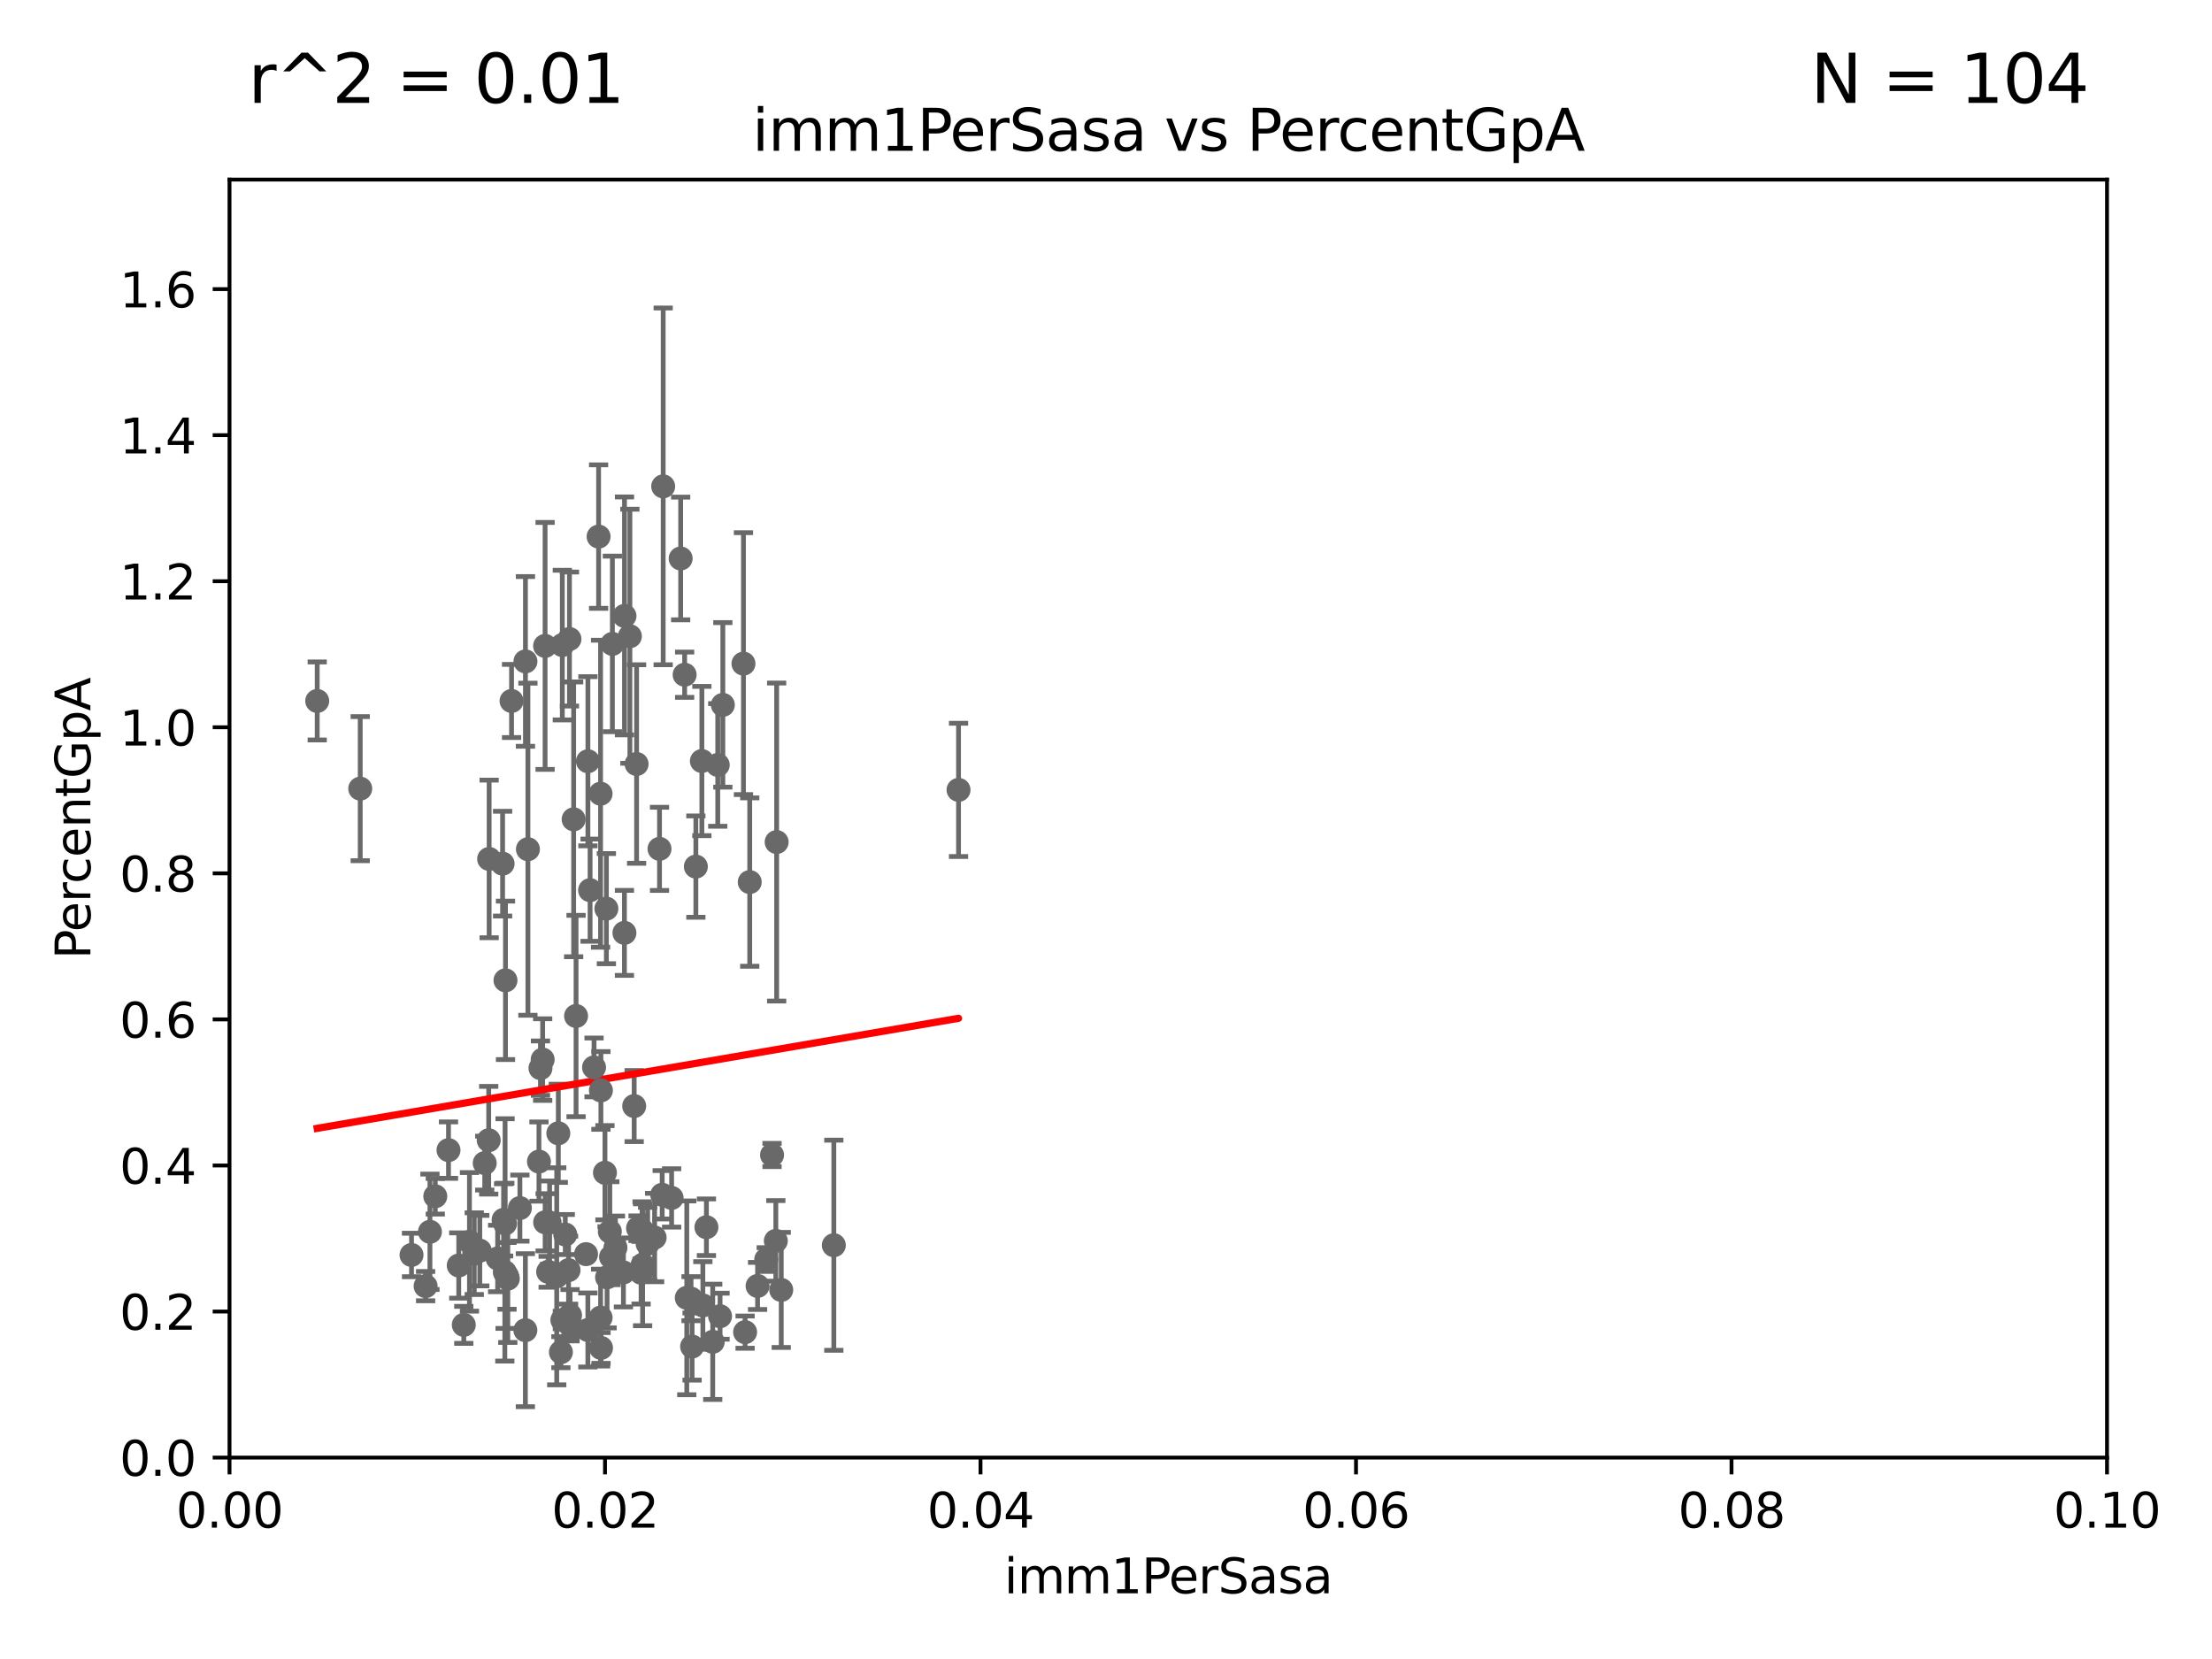 <?xml version="1.0" encoding="utf-8" standalone="no"?>
<!DOCTYPE svg PUBLIC "-//W3C//DTD SVG 1.1//EN"
  "http://www.w3.org/Graphics/SVG/1.1/DTD/svg11.dtd">
<svg xmlns:xlink="http://www.w3.org/1999/xlink" width="460.8pt" height="345.6pt" viewBox="0 0 460.8 345.6" xmlns="http://www.w3.org/2000/svg" version="1.1">
 <defs>
  <style type="text/css">*{stroke-linejoin: round; stroke-linecap: butt}</style>
 </defs>
 <g id="figure_1">
  <g id="patch_1">
   <path d="M 0 345.6 
L 460.8 345.6 
L 460.8 0 
L 0 0 
z
" style="fill: #ffffff"/>
  </g>
  <g id="axes_1">
   <g id="patch_2">
    <path d="M 47.81 303.64 
L 438.93 303.64 
L 438.93 37.411 
L 47.81 37.411 
z
" style="fill: #ffffff"/>
   </g>
   <g id="PathCollection_1">
    <defs>
     <path id="m17ef391a5f" d="M 0 1.118 
C 0.297 1.118 0.581 1 0.791 0.791 
C 1 0.581 1.118 0.297 1.118 0 
C 1.118 -0.297 1 -0.581 0.791 -0.791 
C 0.581 -1 0.297 -1.118 0 -1.118 
C -0.297 -1.118 -0.581 -1 -0.791 -0.791 
C -1 -0.581 -1.118 -0.297 -1.118 0 
C -1.118 0.297 -1 0.581 -0.791 0.791 
C -0.581 1 -0.297 1.118 0 1.118 
z
" style="stroke: #696969"/>
    </defs>
    <g clip-path="url(#pce783c27b1)">
     <use xlink:href="#m17ef391a5f" x="66.082" y="146.023" style="fill: #696969; stroke: #696969"/>
     <use xlink:href="#m17ef391a5f" x="116.846" y="281.684" style="fill: #696969; stroke: #696969"/>
     <use xlink:href="#m17ef391a5f" x="128.207" y="259.906" style="fill: #696969; stroke: #696969"/>
     <use xlink:href="#m17ef391a5f" x="118.864" y="276.143" style="fill: #696969; stroke: #696969"/>
     <use xlink:href="#m17ef391a5f" x="155.219" y="277.51" style="fill: #696969; stroke: #696969"/>
     <use xlink:href="#m17ef391a5f" x="116.307" y="236.087" style="fill: #696969; stroke: #696969"/>
     <use xlink:href="#m17ef391a5f" x="143.069" y="270.364" style="fill: #696969; stroke: #696969"/>
     <use xlink:href="#m17ef391a5f" x="95.564" y="263.628" style="fill: #696969; stroke: #696969"/>
     <use xlink:href="#m17ef391a5f" x="139.911" y="249.55" style="fill: #696969; stroke: #696969"/>
     <use xlink:href="#m17ef391a5f" x="161.79" y="175.412" style="fill: #696969; stroke: #696969"/>
     <use xlink:href="#m17ef391a5f" x="137.949" y="248.893" style="fill: #696969; stroke: #696969"/>
     <use xlink:href="#m17ef391a5f" x="115.976" y="265.881" style="fill: #696969; stroke: #696969"/>
     <use xlink:href="#m17ef391a5f" x="113.563" y="254.624" style="fill: #696969; stroke: #696969"/>
     <use xlink:href="#m17ef391a5f" x="146.417" y="271.948" style="fill: #696969; stroke: #696969"/>
     <use xlink:href="#m17ef391a5f" x="127.29" y="261.855" style="fill: #696969; stroke: #696969"/>
     <use xlink:href="#m17ef391a5f" x="134.912" y="259.109" style="fill: #696969; stroke: #696969"/>
     <use xlink:href="#m17ef391a5f" x="109.975" y="176.907" style="fill: #696969; stroke: #696969"/>
     <use xlink:href="#m17ef391a5f" x="105.618" y="265.787" style="fill: #696969; stroke: #696969"/>
     <use xlink:href="#m17ef391a5f" x="89.565" y="256.607" style="fill: #696969; stroke: #696969"/>
     <use xlink:href="#m17ef391a5f" x="98.799" y="261.161" style="fill: #696969; stroke: #696969"/>
     <use xlink:href="#m17ef391a5f" x="114.493" y="254.685" style="fill: #696969; stroke: #696969"/>
     <use xlink:href="#m17ef391a5f" x="136.368" y="257.801" style="fill: #696969; stroke: #696969"/>
     <use xlink:href="#m17ef391a5f" x="199.68" y="164.549" style="fill: #696969; stroke: #696969"/>
     <use xlink:href="#m17ef391a5f" x="122.083" y="261.263" style="fill: #696969; stroke: #696969"/>
     <use xlink:href="#m17ef391a5f" x="105.783" y="266.361" style="fill: #696969; stroke: #696969"/>
     <use xlink:href="#m17ef391a5f" x="118.753" y="273.989" style="fill: #696969; stroke: #696969"/>
     <use xlink:href="#m17ef391a5f" x="114.189" y="264.938" style="fill: #696969; stroke: #696969"/>
     <use xlink:href="#m17ef391a5f" x="100.978" y="242.295" style="fill: #696969; stroke: #696969"/>
     <use xlink:href="#m17ef391a5f" x="85.727" y="261.432" style="fill: #696969; stroke: #696969"/>
     <use xlink:href="#m17ef391a5f" x="96.616" y="275.993" style="fill: #696969; stroke: #696969"/>
     <use xlink:href="#m17ef391a5f" x="120.004" y="211.651" style="fill: #696969; stroke: #696969"/>
     <use xlink:href="#m17ef391a5f" x="99.948" y="260.53" style="fill: #696969; stroke: #696969"/>
     <use xlink:href="#m17ef391a5f" x="97.798" y="258.697" style="fill: #696969; stroke: #696969"/>
     <use xlink:href="#m17ef391a5f" x="143.959" y="270.538" style="fill: #696969; stroke: #696969"/>
     <use xlink:href="#m17ef391a5f" x="117.154" y="274.983" style="fill: #696969; stroke: #696969"/>
     <use xlink:href="#m17ef391a5f" x="144.176" y="280.507" style="fill: #696969; stroke: #696969"/>
     <use xlink:href="#m17ef391a5f" x="133.868" y="263.474" style="fill: #696969; stroke: #696969"/>
     <use xlink:href="#m17ef391a5f" x="150.001" y="274.189" style="fill: #696969; stroke: #696969"/>
     <use xlink:href="#m17ef391a5f" x="109.461" y="137.784" style="fill: #696969; stroke: #696969"/>
     <use xlink:href="#m17ef391a5f" x="122.462" y="277.063" style="fill: #696969; stroke: #696969"/>
     <use xlink:href="#m17ef391a5f" x="162.746" y="268.716" style="fill: #696969; stroke: #696969"/>
     <use xlink:href="#m17ef391a5f" x="129.871" y="265.07" style="fill: #696969; stroke: #696969"/>
     <use xlink:href="#m17ef391a5f" x="126.023" y="244.297" style="fill: #696969; stroke: #696969"/>
     <use xlink:href="#m17ef391a5f" x="101.898" y="178.932" style="fill: #696969; stroke: #696969"/>
     <use xlink:href="#m17ef391a5f" x="126.465" y="266.089" style="fill: #696969; stroke: #696969"/>
     <use xlink:href="#m17ef391a5f" x="147.16" y="255.653" style="fill: #696969; stroke: #696969"/>
     <use xlink:href="#m17ef391a5f" x="127.036" y="256.559" style="fill: #696969; stroke: #696969"/>
     <use xlink:href="#m17ef391a5f" x="132.917" y="255.861" style="fill: #696969; stroke: #696969"/>
     <use xlink:href="#m17ef391a5f" x="112.274" y="241.976" style="fill: #696969; stroke: #696969"/>
     <use xlink:href="#m17ef391a5f" x="160.83" y="240.605" style="fill: #696969; stroke: #696969"/>
     <use xlink:href="#m17ef391a5f" x="122.926" y="185.44" style="fill: #696969; stroke: #696969"/>
     <use xlink:href="#m17ef391a5f" x="130.081" y="194.335" style="fill: #696969; stroke: #696969"/>
     <use xlink:href="#m17ef391a5f" x="104.91" y="254.119" style="fill: #696969; stroke: #696969"/>
     <use xlink:href="#m17ef391a5f" x="132.112" y="230.41" style="fill: #696969; stroke: #696969"/>
     <use xlink:href="#m17ef391a5f" x="105.166" y="265.011" style="fill: #696969; stroke: #696969"/>
     <use xlink:href="#m17ef391a5f" x="125.18" y="227.157" style="fill: #696969; stroke: #696969"/>
     <use xlink:href="#m17ef391a5f" x="103.667" y="262.162" style="fill: #696969; stroke: #696969"/>
     <use xlink:href="#m17ef391a5f" x="144.961" y="180.528" style="fill: #696969; stroke: #696969"/>
     <use xlink:href="#m17ef391a5f" x="125.117" y="274.479" style="fill: #696969; stroke: #696969"/>
     <use xlink:href="#m17ef391a5f" x="105.302" y="204.223" style="fill: #696969; stroke: #696969"/>
     <use xlink:href="#m17ef391a5f" x="173.702" y="259.403" style="fill: #696969; stroke: #696969"/>
     <use xlink:href="#m17ef391a5f" x="148.475" y="279.527" style="fill: #696969; stroke: #696969"/>
     <use xlink:href="#m17ef391a5f" x="133.553" y="265.133" style="fill: #696969; stroke: #696969"/>
     <use xlink:href="#m17ef391a5f" x="132.615" y="159.157" style="fill: #696969; stroke: #696969"/>
     <use xlink:href="#m17ef391a5f" x="109.444" y="277.104" style="fill: #696969; stroke: #696969"/>
     <use xlink:href="#m17ef391a5f" x="118.441" y="264.592" style="fill: #696969; stroke: #696969"/>
     <use xlink:href="#m17ef391a5f" x="101.808" y="237.535" style="fill: #696969; stroke: #696969"/>
     <use xlink:href="#m17ef391a5f" x="108.303" y="251.665" style="fill: #696969; stroke: #696969"/>
     <use xlink:href="#m17ef391a5f" x="159.618" y="262.382" style="fill: #696969; stroke: #696969"/>
     <use xlink:href="#m17ef391a5f" x="117.757" y="257.177" style="fill: #696969; stroke: #696969"/>
     <use xlink:href="#m17ef391a5f" x="126.321" y="189.289" style="fill: #696969; stroke: #696969"/>
     <use xlink:href="#m17ef391a5f" x="161.619" y="258.498" style="fill: #696969; stroke: #696969"/>
     <use xlink:href="#m17ef391a5f" x="137.389" y="176.832" style="fill: #696969; stroke: #696969"/>
     <use xlink:href="#m17ef391a5f" x="138.152" y="101.32" style="fill: #696969; stroke: #696969"/>
     <use xlink:href="#m17ef391a5f" x="142.623" y="140.558" style="fill: #696969; stroke: #696969"/>
     <use xlink:href="#m17ef391a5f" x="125.109" y="165.344" style="fill: #696969; stroke: #696969"/>
     <use xlink:href="#m17ef391a5f" x="133.76" y="256.313" style="fill: #696969; stroke: #696969"/>
     <use xlink:href="#m17ef391a5f" x="105.218" y="254.892" style="fill: #696969; stroke: #696969"/>
     <use xlink:href="#m17ef391a5f" x="154.877" y="138.247" style="fill: #696969; stroke: #696969"/>
     <use xlink:href="#m17ef391a5f" x="104.701" y="179.917" style="fill: #696969; stroke: #696969"/>
     <use xlink:href="#m17ef391a5f" x="127.571" y="134.138" style="fill: #696969; stroke: #696969"/>
     <use xlink:href="#m17ef391a5f" x="119.501" y="170.684" style="fill: #696969; stroke: #696969"/>
     <use xlink:href="#m17ef391a5f" x="93.431" y="239.589" style="fill: #696969; stroke: #696969"/>
     <use xlink:href="#m17ef391a5f" x="123.75" y="222.361" style="fill: #696969; stroke: #696969"/>
     <use xlink:href="#m17ef391a5f" x="141.795" y="116.343" style="fill: #696969; stroke: #696969"/>
     <use xlink:href="#m17ef391a5f" x="156.182" y="183.753" style="fill: #696969; stroke: #696969"/>
     <use xlink:href="#m17ef391a5f" x="150.581" y="146.84" style="fill: #696969; stroke: #696969"/>
     <use xlink:href="#m17ef391a5f" x="118.629" y="133.12" style="fill: #696969; stroke: #696969"/>
     <use xlink:href="#m17ef391a5f" x="130.093" y="128.306" style="fill: #696969; stroke: #696969"/>
     <use xlink:href="#m17ef391a5f" x="131.218" y="132.539" style="fill: #696969; stroke: #696969"/>
     <use xlink:href="#m17ef391a5f" x="113.553" y="134.556" style="fill: #696969; stroke: #696969"/>
     <use xlink:href="#m17ef391a5f" x="75.042" y="164.29" style="fill: #696969; stroke: #696969"/>
     <use xlink:href="#m17ef391a5f" x="125.202" y="280.8" style="fill: #696969; stroke: #696969"/>
     <use xlink:href="#m17ef391a5f" x="112.589" y="222.514" style="fill: #696969; stroke: #696969"/>
     <use xlink:href="#m17ef391a5f" x="124.698" y="111.783" style="fill: #696969; stroke: #696969"/>
     <use xlink:href="#m17ef391a5f" x="113.047" y="220.733" style="fill: #696969; stroke: #696969"/>
     <use xlink:href="#m17ef391a5f" x="157.819" y="267.887" style="fill: #696969; stroke: #696969"/>
     <use xlink:href="#m17ef391a5f" x="90.677" y="249.206" style="fill: #696969; stroke: #696969"/>
     <use xlink:href="#m17ef391a5f" x="122.473" y="158.583" style="fill: #696969; stroke: #696969"/>
     <use xlink:href="#m17ef391a5f" x="149.521" y="159.35" style="fill: #696969; stroke: #696969"/>
     <use xlink:href="#m17ef391a5f" x="117.142" y="134.383" style="fill: #696969; stroke: #696969"/>
     <use xlink:href="#m17ef391a5f" x="88.664" y="267.923" style="fill: #696969; stroke: #696969"/>
     <use xlink:href="#m17ef391a5f" x="106.564" y="146.024" style="fill: #696969; stroke: #696969"/>
     <use xlink:href="#m17ef391a5f" x="146.211" y="158.536" style="fill: #696969; stroke: #696969"/>
    </g>
   </g>
   <g id="matplotlib.axis_1">
    <g id="xtick_1">
     <g id="line2d_1">
      <defs>
       <path id="m2b6ec25d36" d="M 0 0 
L 0 3.5 
" style="stroke: #000000; stroke-width: 0.8"/>
      </defs>
      <g>
       <use xlink:href="#m2b6ec25d36" x="47.81" y="303.64" style="stroke: #000000; stroke-width: 0.8"/>
      </g>
     </g>
     <g id="text_1">
      <!-- 0.00 -->
      <g transform="translate(36.677 318.238)scale(0.1 -0.1)">
       <defs>
        <path id="DejaVuSans-30" d="M 2034 4250 
Q 1547 4250 1301 3770 
Q 1056 3291 1056 2328 
Q 1056 1369 1301 889 
Q 1547 409 2034 409 
Q 2525 409 2770 889 
Q 3016 1369 3016 2328 
Q 3016 3291 2770 3770 
Q 2525 4250 2034 4250 
z
M 2034 4750 
Q 2819 4750 3233 4129 
Q 3647 3509 3647 2328 
Q 3647 1150 3233 529 
Q 2819 -91 2034 -91 
Q 1250 -91 836 529 
Q 422 1150 422 2328 
Q 422 3509 836 4129 
Q 1250 4750 2034 4750 
z
" transform="scale(0.016)"/>
        <path id="DejaVuSans-2e" d="M 684 794 
L 1344 794 
L 1344 0 
L 684 0 
L 684 794 
z
" transform="scale(0.016)"/>
       </defs>
       <use xlink:href="#DejaVuSans-30"/>
       <use xlink:href="#DejaVuSans-2e" x="63.623"/>
       <use xlink:href="#DejaVuSans-30" x="95.41"/>
       <use xlink:href="#DejaVuSans-30" x="159.033"/>
      </g>
     </g>
    </g>
    <g id="xtick_2">
     <g id="line2d_2">
      <g>
       <use xlink:href="#m2b6ec25d36" x="126.034" y="303.64" style="stroke: #000000; stroke-width: 0.8"/>
      </g>
     </g>
     <g id="text_2">
      <!-- 0.02 -->
      <g transform="translate(114.901 318.238)scale(0.1 -0.1)">
       <defs>
        <path id="DejaVuSans-32" d="M 1228 531 
L 3431 531 
L 3431 0 
L 469 0 
L 469 531 
Q 828 903 1448 1529 
Q 2069 2156 2228 2338 
Q 2531 2678 2651 2914 
Q 2772 3150 2772 3378 
Q 2772 3750 2511 3984 
Q 2250 4219 1831 4219 
Q 1534 4219 1204 4116 
Q 875 4013 500 3803 
L 500 4441 
Q 881 4594 1212 4672 
Q 1544 4750 1819 4750 
Q 2544 4750 2975 4387 
Q 3406 4025 3406 3419 
Q 3406 3131 3298 2873 
Q 3191 2616 2906 2266 
Q 2828 2175 2409 1742 
Q 1991 1309 1228 531 
z
" transform="scale(0.016)"/>
       </defs>
       <use xlink:href="#DejaVuSans-30"/>
       <use xlink:href="#DejaVuSans-2e" x="63.623"/>
       <use xlink:href="#DejaVuSans-30" x="95.41"/>
       <use xlink:href="#DejaVuSans-32" x="159.033"/>
      </g>
     </g>
    </g>
    <g id="xtick_3">
     <g id="line2d_3">
      <g>
       <use xlink:href="#m2b6ec25d36" x="204.258" y="303.64" style="stroke: #000000; stroke-width: 0.8"/>
      </g>
     </g>
     <g id="text_3">
      <!-- 0.04 -->
      <g transform="translate(193.125 318.238)scale(0.1 -0.1)">
       <defs>
        <path id="DejaVuSans-34" d="M 2419 4116 
L 825 1625 
L 2419 1625 
L 2419 4116 
z
M 2253 4666 
L 3047 4666 
L 3047 1625 
L 3713 1625 
L 3713 1100 
L 3047 1100 
L 3047 0 
L 2419 0 
L 2419 1100 
L 313 1100 
L 313 1709 
L 2253 4666 
z
" transform="scale(0.016)"/>
       </defs>
       <use xlink:href="#DejaVuSans-30"/>
       <use xlink:href="#DejaVuSans-2e" x="63.623"/>
       <use xlink:href="#DejaVuSans-30" x="95.41"/>
       <use xlink:href="#DejaVuSans-34" x="159.033"/>
      </g>
     </g>
    </g>
    <g id="xtick_4">
     <g id="line2d_4">
      <g>
       <use xlink:href="#m2b6ec25d36" x="282.482" y="303.64" style="stroke: #000000; stroke-width: 0.8"/>
      </g>
     </g>
     <g id="text_4">
      <!-- 0.06 -->
      <g transform="translate(271.349 318.238)scale(0.1 -0.1)">
       <defs>
        <path id="DejaVuSans-36" d="M 2113 2584 
Q 1688 2584 1439 2293 
Q 1191 2003 1191 1497 
Q 1191 994 1439 701 
Q 1688 409 2113 409 
Q 2538 409 2786 701 
Q 3034 994 3034 1497 
Q 3034 2003 2786 2293 
Q 2538 2584 2113 2584 
z
M 3366 4563 
L 3366 3988 
Q 3128 4100 2886 4159 
Q 2644 4219 2406 4219 
Q 1781 4219 1451 3797 
Q 1122 3375 1075 2522 
Q 1259 2794 1537 2939 
Q 1816 3084 2150 3084 
Q 2853 3084 3261 2657 
Q 3669 2231 3669 1497 
Q 3669 778 3244 343 
Q 2819 -91 2113 -91 
Q 1303 -91 875 529 
Q 447 1150 447 2328 
Q 447 3434 972 4092 
Q 1497 4750 2381 4750 
Q 2619 4750 2861 4703 
Q 3103 4656 3366 4563 
z
" transform="scale(0.016)"/>
       </defs>
       <use xlink:href="#DejaVuSans-30"/>
       <use xlink:href="#DejaVuSans-2e" x="63.623"/>
       <use xlink:href="#DejaVuSans-30" x="95.41"/>
       <use xlink:href="#DejaVuSans-36" x="159.033"/>
      </g>
     </g>
    </g>
    <g id="xtick_5">
     <g id="line2d_5">
      <g>
       <use xlink:href="#m2b6ec25d36" x="360.706" y="303.64" style="stroke: #000000; stroke-width: 0.8"/>
      </g>
     </g>
     <g id="text_5">
      <!-- 0.08 -->
      <g transform="translate(349.573 318.238)scale(0.1 -0.1)">
       <defs>
        <path id="DejaVuSans-38" d="M 2034 2216 
Q 1584 2216 1326 1975 
Q 1069 1734 1069 1313 
Q 1069 891 1326 650 
Q 1584 409 2034 409 
Q 2484 409 2743 651 
Q 3003 894 3003 1313 
Q 3003 1734 2745 1975 
Q 2488 2216 2034 2216 
z
M 1403 2484 
Q 997 2584 770 2862 
Q 544 3141 544 3541 
Q 544 4100 942 4425 
Q 1341 4750 2034 4750 
Q 2731 4750 3128 4425 
Q 3525 4100 3525 3541 
Q 3525 3141 3298 2862 
Q 3072 2584 2669 2484 
Q 3125 2378 3379 2068 
Q 3634 1759 3634 1313 
Q 3634 634 3220 271 
Q 2806 -91 2034 -91 
Q 1263 -91 848 271 
Q 434 634 434 1313 
Q 434 1759 690 2068 
Q 947 2378 1403 2484 
z
M 1172 3481 
Q 1172 3119 1398 2916 
Q 1625 2713 2034 2713 
Q 2441 2713 2670 2916 
Q 2900 3119 2900 3481 
Q 2900 3844 2670 4047 
Q 2441 4250 2034 4250 
Q 1625 4250 1398 4047 
Q 1172 3844 1172 3481 
z
" transform="scale(0.016)"/>
       </defs>
       <use xlink:href="#DejaVuSans-30"/>
       <use xlink:href="#DejaVuSans-2e" x="63.623"/>
       <use xlink:href="#DejaVuSans-30" x="95.41"/>
       <use xlink:href="#DejaVuSans-38" x="159.033"/>
      </g>
     </g>
    </g>
    <g id="xtick_6">
     <g id="line2d_6">
      <g>
       <use xlink:href="#m2b6ec25d36" x="438.93" y="303.64" style="stroke: #000000; stroke-width: 0.8"/>
      </g>
     </g>
     <g id="text_6">
      <!-- 0.10 -->
      <g transform="translate(427.797 318.238)scale(0.1 -0.1)">
       <defs>
        <path id="DejaVuSans-31" d="M 794 531 
L 1825 531 
L 1825 4091 
L 703 3866 
L 703 4441 
L 1819 4666 
L 2450 4666 
L 2450 531 
L 3481 531 
L 3481 0 
L 794 0 
L 794 531 
z
" transform="scale(0.016)"/>
       </defs>
       <use xlink:href="#DejaVuSans-30"/>
       <use xlink:href="#DejaVuSans-2e" x="63.623"/>
       <use xlink:href="#DejaVuSans-31" x="95.41"/>
       <use xlink:href="#DejaVuSans-30" x="159.033"/>
      </g>
     </g>
    </g>
    <g id="text_7">
     <!-- imm1PerSasa -->
     <g transform="translate(209.186 331.917)scale(0.1 -0.1)">
      <defs>
       <path id="DejaVuSans-69" d="M 603 3500 
L 1178 3500 
L 1178 0 
L 603 0 
L 603 3500 
z
M 603 4863 
L 1178 4863 
L 1178 4134 
L 603 4134 
L 603 4863 
z
" transform="scale(0.016)"/>
       <path id="DejaVuSans-6d" d="M 3328 2828 
Q 3544 3216 3844 3400 
Q 4144 3584 4550 3584 
Q 5097 3584 5394 3201 
Q 5691 2819 5691 2113 
L 5691 0 
L 5113 0 
L 5113 2094 
Q 5113 2597 4934 2840 
Q 4756 3084 4391 3084 
Q 3944 3084 3684 2787 
Q 3425 2491 3425 1978 
L 3425 0 
L 2847 0 
L 2847 2094 
Q 2847 2600 2669 2842 
Q 2491 3084 2119 3084 
Q 1678 3084 1418 2786 
Q 1159 2488 1159 1978 
L 1159 0 
L 581 0 
L 581 3500 
L 1159 3500 
L 1159 2956 
Q 1356 3278 1631 3431 
Q 1906 3584 2284 3584 
Q 2666 3584 2933 3390 
Q 3200 3197 3328 2828 
z
" transform="scale(0.016)"/>
       <path id="DejaVuSans-50" d="M 1259 4147 
L 1259 2394 
L 2053 2394 
Q 2494 2394 2734 2622 
Q 2975 2850 2975 3272 
Q 2975 3691 2734 3919 
Q 2494 4147 2053 4147 
L 1259 4147 
z
M 628 4666 
L 2053 4666 
Q 2838 4666 3239 4311 
Q 3641 3956 3641 3272 
Q 3641 2581 3239 2228 
Q 2838 1875 2053 1875 
L 1259 1875 
L 1259 0 
L 628 0 
L 628 4666 
z
" transform="scale(0.016)"/>
       <path id="DejaVuSans-65" d="M 3597 1894 
L 3597 1613 
L 953 1613 
Q 991 1019 1311 708 
Q 1631 397 2203 397 
Q 2534 397 2845 478 
Q 3156 559 3463 722 
L 3463 178 
Q 3153 47 2828 -22 
Q 2503 -91 2169 -91 
Q 1331 -91 842 396 
Q 353 884 353 1716 
Q 353 2575 817 3079 
Q 1281 3584 2069 3584 
Q 2775 3584 3186 3129 
Q 3597 2675 3597 1894 
z
M 3022 2063 
Q 3016 2534 2758 2815 
Q 2500 3097 2075 3097 
Q 1594 3097 1305 2825 
Q 1016 2553 972 2059 
L 3022 2063 
z
" transform="scale(0.016)"/>
       <path id="DejaVuSans-72" d="M 2631 2963 
Q 2534 3019 2420 3045 
Q 2306 3072 2169 3072 
Q 1681 3072 1420 2755 
Q 1159 2438 1159 1844 
L 1159 0 
L 581 0 
L 581 3500 
L 1159 3500 
L 1159 2956 
Q 1341 3275 1631 3429 
Q 1922 3584 2338 3584 
Q 2397 3584 2469 3576 
Q 2541 3569 2628 3553 
L 2631 2963 
z
" transform="scale(0.016)"/>
       <path id="DejaVuSans-53" d="M 3425 4513 
L 3425 3897 
Q 3066 4069 2747 4153 
Q 2428 4238 2131 4238 
Q 1616 4238 1336 4038 
Q 1056 3838 1056 3469 
Q 1056 3159 1242 3001 
Q 1428 2844 1947 2747 
L 2328 2669 
Q 3034 2534 3370 2195 
Q 3706 1856 3706 1288 
Q 3706 609 3251 259 
Q 2797 -91 1919 -91 
Q 1588 -91 1214 -16 
Q 841 59 441 206 
L 441 856 
Q 825 641 1194 531 
Q 1563 422 1919 422 
Q 2459 422 2753 634 
Q 3047 847 3047 1241 
Q 3047 1584 2836 1778 
Q 2625 1972 2144 2069 
L 1759 2144 
Q 1053 2284 737 2584 
Q 422 2884 422 3419 
Q 422 4038 858 4394 
Q 1294 4750 2059 4750 
Q 2388 4750 2728 4690 
Q 3069 4631 3425 4513 
z
" transform="scale(0.016)"/>
       <path id="DejaVuSans-61" d="M 2194 1759 
Q 1497 1759 1228 1600 
Q 959 1441 959 1056 
Q 959 750 1161 570 
Q 1363 391 1709 391 
Q 2188 391 2477 730 
Q 2766 1069 2766 1631 
L 2766 1759 
L 2194 1759 
z
M 3341 1997 
L 3341 0 
L 2766 0 
L 2766 531 
Q 2569 213 2275 61 
Q 1981 -91 1556 -91 
Q 1019 -91 701 211 
Q 384 513 384 1019 
Q 384 1609 779 1909 
Q 1175 2209 1959 2209 
L 2766 2209 
L 2766 2266 
Q 2766 2663 2505 2880 
Q 2244 3097 1772 3097 
Q 1472 3097 1187 3025 
Q 903 2953 641 2809 
L 641 3341 
Q 956 3463 1253 3523 
Q 1550 3584 1831 3584 
Q 2591 3584 2966 3190 
Q 3341 2797 3341 1997 
z
" transform="scale(0.016)"/>
       <path id="DejaVuSans-73" d="M 2834 3397 
L 2834 2853 
Q 2591 2978 2328 3040 
Q 2066 3103 1784 3103 
Q 1356 3103 1142 2972 
Q 928 2841 928 2578 
Q 928 2378 1081 2264 
Q 1234 2150 1697 2047 
L 1894 2003 
Q 2506 1872 2764 1633 
Q 3022 1394 3022 966 
Q 3022 478 2636 193 
Q 2250 -91 1575 -91 
Q 1294 -91 989 -36 
Q 684 19 347 128 
L 347 722 
Q 666 556 975 473 
Q 1284 391 1588 391 
Q 1994 391 2212 530 
Q 2431 669 2431 922 
Q 2431 1156 2273 1281 
Q 2116 1406 1581 1522 
L 1381 1569 
Q 847 1681 609 1914 
Q 372 2147 372 2553 
Q 372 3047 722 3315 
Q 1072 3584 1716 3584 
Q 2034 3584 2315 3537 
Q 2597 3491 2834 3397 
z
" transform="scale(0.016)"/>
      </defs>
      <use xlink:href="#DejaVuSans-69"/>
      <use xlink:href="#DejaVuSans-6d" x="27.783"/>
      <use xlink:href="#DejaVuSans-6d" x="125.195"/>
      <use xlink:href="#DejaVuSans-31" x="222.607"/>
      <use xlink:href="#DejaVuSans-50" x="286.23"/>
      <use xlink:href="#DejaVuSans-65" x="342.908"/>
      <use xlink:href="#DejaVuSans-72" x="404.432"/>
      <use xlink:href="#DejaVuSans-53" x="445.545"/>
      <use xlink:href="#DejaVuSans-61" x="509.021"/>
      <use xlink:href="#DejaVuSans-73" x="570.301"/>
      <use xlink:href="#DejaVuSans-61" x="622.4"/>
     </g>
    </g>
   </g>
   <g id="matplotlib.axis_2">
    <g id="ytick_1">
     <g id="line2d_7">
      <defs>
       <path id="m6eaaa48f59" d="M 0 0 
L -3.5 0 
" style="stroke: #000000; stroke-width: 0.8"/>
      </defs>
      <g>
       <use xlink:href="#m6eaaa48f59" x="47.81" y="303.64" style="stroke: #000000; stroke-width: 0.8"/>
      </g>
     </g>
     <g id="text_8">
      <!-- 0.0 -->
      <g transform="translate(24.907 307.439)scale(0.1 -0.1)">
       <use xlink:href="#DejaVuSans-30"/>
       <use xlink:href="#DejaVuSans-2e" x="63.623"/>
       <use xlink:href="#DejaVuSans-30" x="95.41"/>
      </g>
     </g>
    </g>
    <g id="ytick_2">
     <g id="line2d_8">
      <g>
       <use xlink:href="#m6eaaa48f59" x="47.81" y="273.214" style="stroke: #000000; stroke-width: 0.8"/>
      </g>
     </g>
     <g id="text_9">
      <!-- 0.2 -->
      <g transform="translate(24.907 277.013)scale(0.1 -0.1)">
       <use xlink:href="#DejaVuSans-30"/>
       <use xlink:href="#DejaVuSans-2e" x="63.623"/>
       <use xlink:href="#DejaVuSans-32" x="95.41"/>
      </g>
     </g>
    </g>
    <g id="ytick_3">
     <g id="line2d_9">
      <g>
       <use xlink:href="#m6eaaa48f59" x="47.81" y="242.788" style="stroke: #000000; stroke-width: 0.8"/>
      </g>
     </g>
     <g id="text_10">
      <!-- 0.4 -->
      <g transform="translate(24.907 246.587)scale(0.1 -0.1)">
       <use xlink:href="#DejaVuSans-30"/>
       <use xlink:href="#DejaVuSans-2e" x="63.623"/>
       <use xlink:href="#DejaVuSans-34" x="95.41"/>
      </g>
     </g>
    </g>
    <g id="ytick_4">
     <g id="line2d_10">
      <g>
       <use xlink:href="#m6eaaa48f59" x="47.81" y="212.362" style="stroke: #000000; stroke-width: 0.8"/>
      </g>
     </g>
     <g id="text_11">
      <!-- 0.6 -->
      <g transform="translate(24.907 216.161)scale(0.1 -0.1)">
       <use xlink:href="#DejaVuSans-30"/>
       <use xlink:href="#DejaVuSans-2e" x="63.623"/>
       <use xlink:href="#DejaVuSans-36" x="95.41"/>
      </g>
     </g>
    </g>
    <g id="ytick_5">
     <g id="line2d_11">
      <g>
       <use xlink:href="#m6eaaa48f59" x="47.81" y="181.935" style="stroke: #000000; stroke-width: 0.8"/>
      </g>
     </g>
     <g id="text_12">
      <!-- 0.8 -->
      <g transform="translate(24.907 185.735)scale(0.1 -0.1)">
       <use xlink:href="#DejaVuSans-30"/>
       <use xlink:href="#DejaVuSans-2e" x="63.623"/>
       <use xlink:href="#DejaVuSans-38" x="95.41"/>
      </g>
     </g>
    </g>
    <g id="ytick_6">
     <g id="line2d_12">
      <g>
       <use xlink:href="#m6eaaa48f59" x="47.81" y="151.509" style="stroke: #000000; stroke-width: 0.8"/>
      </g>
     </g>
     <g id="text_13">
      <!-- 1.0 -->
      <g transform="translate(24.907 155.308)scale(0.1 -0.1)">
       <use xlink:href="#DejaVuSans-31"/>
       <use xlink:href="#DejaVuSans-2e" x="63.623"/>
       <use xlink:href="#DejaVuSans-30" x="95.41"/>
      </g>
     </g>
    </g>
    <g id="ytick_7">
     <g id="line2d_13">
      <g>
       <use xlink:href="#m6eaaa48f59" x="47.81" y="121.083" style="stroke: #000000; stroke-width: 0.8"/>
      </g>
     </g>
     <g id="text_14">
      <!-- 1.2 -->
      <g transform="translate(24.907 124.882)scale(0.1 -0.1)">
       <use xlink:href="#DejaVuSans-31"/>
       <use xlink:href="#DejaVuSans-2e" x="63.623"/>
       <use xlink:href="#DejaVuSans-32" x="95.41"/>
      </g>
     </g>
    </g>
    <g id="ytick_8">
     <g id="line2d_14">
      <g>
       <use xlink:href="#m6eaaa48f59" x="47.81" y="90.657" style="stroke: #000000; stroke-width: 0.8"/>
      </g>
     </g>
     <g id="text_15">
      <!-- 1.4 -->
      <g transform="translate(24.907 94.456)scale(0.1 -0.1)">
       <use xlink:href="#DejaVuSans-31"/>
       <use xlink:href="#DejaVuSans-2e" x="63.623"/>
       <use xlink:href="#DejaVuSans-34" x="95.41"/>
      </g>
     </g>
    </g>
    <g id="ytick_9">
     <g id="line2d_15">
      <g>
       <use xlink:href="#m6eaaa48f59" x="47.81" y="60.231" style="stroke: #000000; stroke-width: 0.8"/>
      </g>
     </g>
     <g id="text_16">
      <!-- 1.6 -->
      <g transform="translate(24.907 64.03)scale(0.1 -0.1)">
       <use xlink:href="#DejaVuSans-31"/>
       <use xlink:href="#DejaVuSans-2e" x="63.623"/>
       <use xlink:href="#DejaVuSans-36" x="95.41"/>
      </g>
     </g>
    </g>
    <g id="text_17">
     <!-- PercentGpA -->
     <g transform="translate(18.827 199.802)rotate(-90)scale(0.1 -0.1)">
      <defs>
       <path id="DejaVuSans-63" d="M 3122 3366 
L 3122 2828 
Q 2878 2963 2633 3030 
Q 2388 3097 2138 3097 
Q 1578 3097 1268 2742 
Q 959 2388 959 1747 
Q 959 1106 1268 751 
Q 1578 397 2138 397 
Q 2388 397 2633 464 
Q 2878 531 3122 666 
L 3122 134 
Q 2881 22 2623 -34 
Q 2366 -91 2075 -91 
Q 1284 -91 818 406 
Q 353 903 353 1747 
Q 353 2603 823 3093 
Q 1294 3584 2113 3584 
Q 2378 3584 2631 3529 
Q 2884 3475 3122 3366 
z
" transform="scale(0.016)"/>
       <path id="DejaVuSans-6e" d="M 3513 2113 
L 3513 0 
L 2938 0 
L 2938 2094 
Q 2938 2591 2744 2837 
Q 2550 3084 2163 3084 
Q 1697 3084 1428 2787 
Q 1159 2491 1159 1978 
L 1159 0 
L 581 0 
L 581 3500 
L 1159 3500 
L 1159 2956 
Q 1366 3272 1645 3428 
Q 1925 3584 2291 3584 
Q 2894 3584 3203 3211 
Q 3513 2838 3513 2113 
z
" transform="scale(0.016)"/>
       <path id="DejaVuSans-74" d="M 1172 4494 
L 1172 3500 
L 2356 3500 
L 2356 3053 
L 1172 3053 
L 1172 1153 
Q 1172 725 1289 603 
Q 1406 481 1766 481 
L 2356 481 
L 2356 0 
L 1766 0 
Q 1100 0 847 248 
Q 594 497 594 1153 
L 594 3053 
L 172 3053 
L 172 3500 
L 594 3500 
L 594 4494 
L 1172 4494 
z
" transform="scale(0.016)"/>
       <path id="DejaVuSans-47" d="M 3809 666 
L 3809 1919 
L 2778 1919 
L 2778 2438 
L 4434 2438 
L 4434 434 
Q 4069 175 3628 42 
Q 3188 -91 2688 -91 
Q 1594 -91 976 548 
Q 359 1188 359 2328 
Q 359 3472 976 4111 
Q 1594 4750 2688 4750 
Q 3144 4750 3555 4637 
Q 3966 4525 4313 4306 
L 4313 3634 
Q 3963 3931 3569 4081 
Q 3175 4231 2741 4231 
Q 1884 4231 1454 3753 
Q 1025 3275 1025 2328 
Q 1025 1384 1454 906 
Q 1884 428 2741 428 
Q 3075 428 3337 486 
Q 3600 544 3809 666 
z
" transform="scale(0.016)"/>
       <path id="DejaVuSans-70" d="M 1159 525 
L 1159 -1331 
L 581 -1331 
L 581 3500 
L 1159 3500 
L 1159 2969 
Q 1341 3281 1617 3432 
Q 1894 3584 2278 3584 
Q 2916 3584 3314 3078 
Q 3713 2572 3713 1747 
Q 3713 922 3314 415 
Q 2916 -91 2278 -91 
Q 1894 -91 1617 61 
Q 1341 213 1159 525 
z
M 3116 1747 
Q 3116 2381 2855 2742 
Q 2594 3103 2138 3103 
Q 1681 3103 1420 2742 
Q 1159 2381 1159 1747 
Q 1159 1113 1420 752 
Q 1681 391 2138 391 
Q 2594 391 2855 752 
Q 3116 1113 3116 1747 
z
" transform="scale(0.016)"/>
       <path id="DejaVuSans-41" d="M 2188 4044 
L 1331 1722 
L 3047 1722 
L 2188 4044 
z
M 1831 4666 
L 2547 4666 
L 4325 0 
L 3669 0 
L 3244 1197 
L 1141 1197 
L 716 0 
L 50 0 
L 1831 4666 
z
" transform="scale(0.016)"/>
      </defs>
      <use xlink:href="#DejaVuSans-50"/>
      <use xlink:href="#DejaVuSans-65" x="56.678"/>
      <use xlink:href="#DejaVuSans-72" x="118.201"/>
      <use xlink:href="#DejaVuSans-63" x="157.064"/>
      <use xlink:href="#DejaVuSans-65" x="212.045"/>
      <use xlink:href="#DejaVuSans-6e" x="273.568"/>
      <use xlink:href="#DejaVuSans-74" x="336.947"/>
      <use xlink:href="#DejaVuSans-47" x="376.156"/>
      <use xlink:href="#DejaVuSans-70" x="453.646"/>
      <use xlink:href="#DejaVuSans-41" x="517.123"/>
     </g>
    </g>
   </g>
   <g id="LineCollection_1">
    <path d="M 66.082 154.149 
L 66.082 137.897 
" clip-path="url(#pce783c27b1)" style="fill: none; stroke: #696969"/>
    <path d="M 116.846 284.913 
L 116.846 278.454 
" clip-path="url(#pce783c27b1)" style="fill: none; stroke: #696969"/>
    <path d="M 128.207 266.487 
L 128.207 253.325 
" clip-path="url(#pce783c27b1)" style="fill: none; stroke: #696969"/>
    <path d="M 118.864 278.38 
L 118.864 273.906 
" clip-path="url(#pce783c27b1)" style="fill: none; stroke: #696969"/>
    <path d="M 155.219 280.867 
L 155.219 274.153 
" clip-path="url(#pce783c27b1)" style="fill: none; stroke: #696969"/>
    <path d="M 116.307 246.314 
L 116.307 225.861 
" clip-path="url(#pce783c27b1)" style="fill: none; stroke: #696969"/>
    <path d="M 143.069 290.551 
L 143.069 250.176 
" clip-path="url(#pce783c27b1)" style="fill: none; stroke: #696969"/>
    <path d="M 95.564 270.424 
L 95.564 256.831 
" clip-path="url(#pce783c27b1)" style="fill: none; stroke: #696969"/>
    <path d="M 139.911 255.627 
L 139.911 243.473 
" clip-path="url(#pce783c27b1)" style="fill: none; stroke: #696969"/>
    <path d="M 161.79 208.531 
L 161.79 142.292 
" clip-path="url(#pce783c27b1)" style="fill: none; stroke: #696969"/>
    <path d="M 137.949 253.937 
L 137.949 243.85 
" clip-path="url(#pce783c27b1)" style="fill: none; stroke: #696969"/>
    <path d="M 115.976 288.487 
L 115.976 243.274 
" clip-path="url(#pce783c27b1)" style="fill: none; stroke: #696969"/>
    <path d="M 113.563 260.585 
L 113.563 248.664 
" clip-path="url(#pce783c27b1)" style="fill: none; stroke: #696969"/>
    <path d="M 146.417 281.067 
L 146.417 262.829 
" clip-path="url(#pce783c27b1)" style="fill: none; stroke: #696969"/>
    <path d="M 127.29 267.628 
L 127.29 256.082 
" clip-path="url(#pce783c27b1)" style="fill: none; stroke: #696969"/>
    <path d="M 134.912 266.702 
L 134.912 251.515 
" clip-path="url(#pce783c27b1)" style="fill: none; stroke: #696969"/>
    <path d="M 109.975 211.498 
L 109.975 142.316 
" clip-path="url(#pce783c27b1)" style="fill: none; stroke: #696969"/>
    <path d="M 105.618 272.735 
L 105.618 258.839 
" clip-path="url(#pce783c27b1)" style="fill: none; stroke: #696969"/>
    <path d="M 89.565 268.626 
L 89.565 244.587 
" clip-path="url(#pce783c27b1)" style="fill: none; stroke: #696969"/>
    <path d="M 98.799 269.674 
L 98.799 252.649 
" clip-path="url(#pce783c27b1)" style="fill: none; stroke: #696969"/>
    <path d="M 114.493 263.349 
L 114.493 246.021 
" clip-path="url(#pce783c27b1)" style="fill: none; stroke: #696969"/>
    <path d="M 136.368 267.006 
L 136.368 248.595 
" clip-path="url(#pce783c27b1)" style="fill: none; stroke: #696969"/>
    <path d="M 199.68 178.424 
L 199.68 150.673 
" clip-path="url(#pce783c27b1)" style="fill: none; stroke: #696969"/>
    <path d="M 122.083 262.228 
L 122.083 260.299 
" clip-path="url(#pce783c27b1)" style="fill: none; stroke: #696969"/>
    <path d="M 105.783 279.658 
L 105.783 253.064 
" clip-path="url(#pce783c27b1)" style="fill: none; stroke: #696969"/>
    <path d="M 118.753 279.33 
L 118.753 268.647 
" clip-path="url(#pce783c27b1)" style="fill: none; stroke: #696969"/>
    <path d="M 114.189 268.151 
L 114.189 261.725 
" clip-path="url(#pce783c27b1)" style="fill: none; stroke: #696969"/>
    <path d="M 100.978 247.904 
L 100.978 236.685 
" clip-path="url(#pce783c27b1)" style="fill: none; stroke: #696969"/>
    <path d="M 85.727 265.961 
L 85.727 256.903 
" clip-path="url(#pce783c27b1)" style="fill: none; stroke: #696969"/>
    <path d="M 96.616 279.847 
L 96.616 272.138 
" clip-path="url(#pce783c27b1)" style="fill: none; stroke: #696969"/>
    <path d="M 120.004 232.624 
L 120.004 190.678 
" clip-path="url(#pce783c27b1)" style="fill: none; stroke: #696969"/>
    <path d="M 99.948 267.871 
L 99.948 253.188 
" clip-path="url(#pce783c27b1)" style="fill: none; stroke: #696969"/>
    <path d="M 97.798 273.128 
L 97.798 244.266 
" clip-path="url(#pce783c27b1)" style="fill: none; stroke: #696969"/>
    <path d="M 143.959 275.129 
L 143.959 265.948 
" clip-path="url(#pce783c27b1)" style="fill: none; stroke: #696969"/>
    <path d="M 117.154 276.806 
L 117.154 273.16 
" clip-path="url(#pce783c27b1)" style="fill: none; stroke: #696969"/>
    <path d="M 144.176 287.502 
L 144.176 273.513 
" clip-path="url(#pce783c27b1)" style="fill: none; stroke: #696969"/>
    <path d="M 133.868 276.175 
L 133.868 250.773 
" clip-path="url(#pce783c27b1)" style="fill: none; stroke: #696969"/>
    <path d="M 150.001 278.981 
L 150.001 269.397 
" clip-path="url(#pce783c27b1)" style="fill: none; stroke: #696969"/>
    <path d="M 109.461 155.463 
L 109.461 120.106 
" clip-path="url(#pce783c27b1)" style="fill: none; stroke: #696969"/>
    <path d="M 122.462 284.772 
L 122.462 269.354 
" clip-path="url(#pce783c27b1)" style="fill: none; stroke: #696969"/>
    <path d="M 162.746 280.702 
L 162.746 256.729 
" clip-path="url(#pce783c27b1)" style="fill: none; stroke: #696969"/>
    <path d="M 129.871 272.261 
L 129.871 257.879 
" clip-path="url(#pce783c27b1)" style="fill: none; stroke: #696969"/>
    <path d="M 126.023 254.112 
L 126.023 234.481 
" clip-path="url(#pce783c27b1)" style="fill: none; stroke: #696969"/>
    <path d="M 101.898 195.35 
L 101.898 162.514 
" clip-path="url(#pce783c27b1)" style="fill: none; stroke: #696969"/>
    <path d="M 126.465 276.629 
L 126.465 255.55 
" clip-path="url(#pce783c27b1)" style="fill: none; stroke: #696969"/>
    <path d="M 147.16 261.549 
L 147.16 249.756 
" clip-path="url(#pce783c27b1)" style="fill: none; stroke: #696969"/>
    <path d="M 127.036 266.95 
L 127.036 246.168 
" clip-path="url(#pce783c27b1)" style="fill: none; stroke: #696969"/>
    <path d="M 132.917 258.429 
L 132.917 253.294 
" clip-path="url(#pce783c27b1)" style="fill: none; stroke: #696969"/>
    <path d="M 112.274 250.226 
L 112.274 233.725 
" clip-path="url(#pce783c27b1)" style="fill: none; stroke: #696969"/>
    <path d="M 160.83 243.025 
L 160.83 238.186 
" clip-path="url(#pce783c27b1)" style="fill: none; stroke: #696969"/>
    <path d="M 122.926 196.087 
L 122.926 174.793 
" clip-path="url(#pce783c27b1)" style="fill: none; stroke: #696969"/>
    <path d="M 130.081 203.19 
L 130.081 185.48 
" clip-path="url(#pce783c27b1)" style="fill: none; stroke: #696969"/>
    <path d="M 104.91 261.641 
L 104.91 246.598 
" clip-path="url(#pce783c27b1)" style="fill: none; stroke: #696969"/>
    <path d="M 132.112 237.814 
L 132.112 223.007 
" clip-path="url(#pce783c27b1)" style="fill: none; stroke: #696969"/>
    <path d="M 105.166 283.532 
L 105.166 246.489 
" clip-path="url(#pce783c27b1)" style="fill: none; stroke: #696969"/>
    <path d="M 125.18 235.252 
L 125.18 219.062 
" clip-path="url(#pce783c27b1)" style="fill: none; stroke: #696969"/>
    <path d="M 103.667 269.087 
L 103.667 255.237 
" clip-path="url(#pce783c27b1)" style="fill: none; stroke: #696969"/>
    <path d="M 144.961 191.081 
L 144.961 169.975 
" clip-path="url(#pce783c27b1)" style="fill: none; stroke: #696969"/>
    <path d="M 125.117 284.567 
L 125.117 264.391 
" clip-path="url(#pce783c27b1)" style="fill: none; stroke: #696969"/>
    <path d="M 105.302 220.726 
L 105.302 187.719 
" clip-path="url(#pce783c27b1)" style="fill: none; stroke: #696969"/>
    <path d="M 173.702 281.293 
L 173.702 237.513 
" clip-path="url(#pce783c27b1)" style="fill: none; stroke: #696969"/>
    <path d="M 148.475 291.532 
L 148.475 267.522 
" clip-path="url(#pce783c27b1)" style="fill: none; stroke: #696969"/>
    <path d="M 133.553 271.649 
L 133.553 258.618 
" clip-path="url(#pce783c27b1)" style="fill: none; stroke: #696969"/>
    <path d="M 132.615 179.834 
L 132.615 138.48 
" clip-path="url(#pce783c27b1)" style="fill: none; stroke: #696969"/>
    <path d="M 109.444 293.04 
L 109.444 261.167 
" clip-path="url(#pce783c27b1)" style="fill: none; stroke: #696969"/>
    <path d="M 118.441 271.668 
L 118.441 257.516 
" clip-path="url(#pce783c27b1)" style="fill: none; stroke: #696969"/>
    <path d="M 101.808 248.756 
L 101.808 226.314 
" clip-path="url(#pce783c27b1)" style="fill: none; stroke: #696969"/>
    <path d="M 108.303 258.55 
L 108.303 244.779 
" clip-path="url(#pce783c27b1)" style="fill: none; stroke: #696969"/>
    <path d="M 159.618 264.854 
L 159.618 259.909 
" clip-path="url(#pce783c27b1)" style="fill: none; stroke: #696969"/>
    <path d="M 117.757 261.346 
L 117.757 253.007 
" clip-path="url(#pce783c27b1)" style="fill: none; stroke: #696969"/>
    <path d="M 126.321 200.762 
L 126.321 177.817 
" clip-path="url(#pce783c27b1)" style="fill: none; stroke: #696969"/>
    <path d="M 161.619 266.892 
L 161.619 250.104 
" clip-path="url(#pce783c27b1)" style="fill: none; stroke: #696969"/>
    <path d="M 137.389 185.493 
L 137.389 168.171 
" clip-path="url(#pce783c27b1)" style="fill: none; stroke: #696969"/>
    <path d="M 138.152 138.481 
L 138.152 64.16 
" clip-path="url(#pce783c27b1)" style="fill: none; stroke: #696969"/>
    <path d="M 142.623 145.275 
L 142.623 135.842 
" clip-path="url(#pce783c27b1)" style="fill: none; stroke: #696969"/>
    <path d="M 125.109 197.32 
L 125.109 133.368 
" clip-path="url(#pce783c27b1)" style="fill: none; stroke: #696969"/>
    <path d="M 133.76 262.269 
L 133.76 250.356 
" clip-path="url(#pce783c27b1)" style="fill: none; stroke: #696969"/>
    <path d="M 105.218 276.729 
L 105.218 233.055 
" clip-path="url(#pce783c27b1)" style="fill: none; stroke: #696969"/>
    <path d="M 154.877 165.529 
L 154.877 110.965 
" clip-path="url(#pce783c27b1)" style="fill: none; stroke: #696969"/>
    <path d="M 104.701 190.828 
L 104.701 169.005 
" clip-path="url(#pce783c27b1)" style="fill: none; stroke: #696969"/>
    <path d="M 127.571 152.425 
L 127.571 115.851 
" clip-path="url(#pce783c27b1)" style="fill: none; stroke: #696969"/>
    <path d="M 119.501 199.309 
L 119.501 142.06 
" clip-path="url(#pce783c27b1)" style="fill: none; stroke: #696969"/>
    <path d="M 93.431 245.463 
L 93.431 233.714 
" clip-path="url(#pce783c27b1)" style="fill: none; stroke: #696969"/>
    <path d="M 123.75 228.483 
L 123.75 216.24 
" clip-path="url(#pce783c27b1)" style="fill: none; stroke: #696969"/>
    <path d="M 141.795 129.124 
L 141.795 103.562 
" clip-path="url(#pce783c27b1)" style="fill: none; stroke: #696969"/>
    <path d="M 156.182 201.29 
L 156.182 166.216 
" clip-path="url(#pce783c27b1)" style="fill: none; stroke: #696969"/>
    <path d="M 150.581 163.981 
L 150.581 129.699 
" clip-path="url(#pce783c27b1)" style="fill: none; stroke: #696969"/>
    <path d="M 118.629 147.079 
L 118.629 119.161 
" clip-path="url(#pce783c27b1)" style="fill: none; stroke: #696969"/>
    <path d="M 130.093 153.087 
L 130.093 103.525 
" clip-path="url(#pce783c27b1)" style="fill: none; stroke: #696969"/>
    <path d="M 131.218 158.999 
L 131.218 106.079 
" clip-path="url(#pce783c27b1)" style="fill: none; stroke: #696969"/>
    <path d="M 113.553 160.277 
L 113.553 108.836 
" clip-path="url(#pce783c27b1)" style="fill: none; stroke: #696969"/>
    <path d="M 75.042 179.301 
L 75.042 149.28 
" clip-path="url(#pce783c27b1)" style="fill: none; stroke: #696969"/>
    <path d="M 125.202 284.003 
L 125.202 277.598 
" clip-path="url(#pce783c27b1)" style="fill: none; stroke: #696969"/>
    <path d="M 112.589 228.178 
L 112.589 216.85 
" clip-path="url(#pce783c27b1)" style="fill: none; stroke: #696969"/>
    <path d="M 124.698 126.727 
L 124.698 96.838 
" clip-path="url(#pce783c27b1)" style="fill: none; stroke: #696969"/>
    <path d="M 113.047 229.234 
L 113.047 212.232 
" clip-path="url(#pce783c27b1)" style="fill: none; stroke: #696969"/>
    <path d="M 157.819 272.79 
L 157.819 262.985 
" clip-path="url(#pce783c27b1)" style="fill: none; stroke: #696969"/>
    <path d="M 90.677 252.911 
L 90.677 245.5 
" clip-path="url(#pce783c27b1)" style="fill: none; stroke: #696969"/>
    <path d="M 122.473 176.204 
L 122.473 140.961 
" clip-path="url(#pce783c27b1)" style="fill: none; stroke: #696969"/>
    <path d="M 149.521 172.123 
L 149.521 146.578 
" clip-path="url(#pce783c27b1)" style="fill: none; stroke: #696969"/>
    <path d="M 117.142 149.973 
L 117.142 118.793 
" clip-path="url(#pce783c27b1)" style="fill: none; stroke: #696969"/>
    <path d="M 88.664 270.974 
L 88.664 264.873 
" clip-path="url(#pce783c27b1)" style="fill: none; stroke: #696969"/>
    <path d="M 106.564 153.644 
L 106.564 138.405 
" clip-path="url(#pce783c27b1)" style="fill: none; stroke: #696969"/>
    <path d="M 146.211 174.083 
L 146.211 142.99 
" clip-path="url(#pce783c27b1)" style="fill: none; stroke: #696969"/>
   </g>
   <g id="line2d_16">
    <defs>
     <path id="m9f7460cc87" d="M 2 0 
L -2 -0 
" style="stroke: #696969"/>
    </defs>
    <g clip-path="url(#pce783c27b1)">
     <use xlink:href="#m9f7460cc87" x="66.082" y="154.149" style="fill: #696969; stroke: #696969"/>
     <use xlink:href="#m9f7460cc87" x="116.846" y="284.913" style="fill: #696969; stroke: #696969"/>
     <use xlink:href="#m9f7460cc87" x="128.207" y="266.487" style="fill: #696969; stroke: #696969"/>
     <use xlink:href="#m9f7460cc87" x="118.864" y="278.38" style="fill: #696969; stroke: #696969"/>
     <use xlink:href="#m9f7460cc87" x="155.219" y="280.867" style="fill: #696969; stroke: #696969"/>
     <use xlink:href="#m9f7460cc87" x="116.307" y="246.314" style="fill: #696969; stroke: #696969"/>
     <use xlink:href="#m9f7460cc87" x="143.069" y="290.551" style="fill: #696969; stroke: #696969"/>
     <use xlink:href="#m9f7460cc87" x="95.564" y="270.424" style="fill: #696969; stroke: #696969"/>
     <use xlink:href="#m9f7460cc87" x="139.911" y="255.627" style="fill: #696969; stroke: #696969"/>
     <use xlink:href="#m9f7460cc87" x="161.79" y="208.531" style="fill: #696969; stroke: #696969"/>
     <use xlink:href="#m9f7460cc87" x="137.949" y="253.937" style="fill: #696969; stroke: #696969"/>
     <use xlink:href="#m9f7460cc87" x="115.976" y="288.487" style="fill: #696969; stroke: #696969"/>
     <use xlink:href="#m9f7460cc87" x="113.563" y="260.585" style="fill: #696969; stroke: #696969"/>
     <use xlink:href="#m9f7460cc87" x="146.417" y="281.067" style="fill: #696969; stroke: #696969"/>
     <use xlink:href="#m9f7460cc87" x="127.29" y="267.628" style="fill: #696969; stroke: #696969"/>
     <use xlink:href="#m9f7460cc87" x="134.912" y="266.702" style="fill: #696969; stroke: #696969"/>
     <use xlink:href="#m9f7460cc87" x="109.975" y="211.498" style="fill: #696969; stroke: #696969"/>
     <use xlink:href="#m9f7460cc87" x="105.618" y="272.735" style="fill: #696969; stroke: #696969"/>
     <use xlink:href="#m9f7460cc87" x="89.565" y="268.626" style="fill: #696969; stroke: #696969"/>
     <use xlink:href="#m9f7460cc87" x="98.799" y="269.674" style="fill: #696969; stroke: #696969"/>
     <use xlink:href="#m9f7460cc87" x="114.493" y="263.349" style="fill: #696969; stroke: #696969"/>
     <use xlink:href="#m9f7460cc87" x="136.368" y="267.006" style="fill: #696969; stroke: #696969"/>
     <use xlink:href="#m9f7460cc87" x="199.68" y="178.424" style="fill: #696969; stroke: #696969"/>
     <use xlink:href="#m9f7460cc87" x="122.083" y="262.228" style="fill: #696969; stroke: #696969"/>
     <use xlink:href="#m9f7460cc87" x="105.783" y="279.658" style="fill: #696969; stroke: #696969"/>
     <use xlink:href="#m9f7460cc87" x="118.753" y="279.33" style="fill: #696969; stroke: #696969"/>
     <use xlink:href="#m9f7460cc87" x="114.189" y="268.151" style="fill: #696969; stroke: #696969"/>
     <use xlink:href="#m9f7460cc87" x="100.978" y="247.904" style="fill: #696969; stroke: #696969"/>
     <use xlink:href="#m9f7460cc87" x="85.727" y="265.961" style="fill: #696969; stroke: #696969"/>
     <use xlink:href="#m9f7460cc87" x="96.616" y="279.847" style="fill: #696969; stroke: #696969"/>
     <use xlink:href="#m9f7460cc87" x="120.004" y="232.624" style="fill: #696969; stroke: #696969"/>
     <use xlink:href="#m9f7460cc87" x="99.948" y="267.871" style="fill: #696969; stroke: #696969"/>
     <use xlink:href="#m9f7460cc87" x="97.798" y="273.128" style="fill: #696969; stroke: #696969"/>
     <use xlink:href="#m9f7460cc87" x="143.959" y="275.129" style="fill: #696969; stroke: #696969"/>
     <use xlink:href="#m9f7460cc87" x="117.154" y="276.806" style="fill: #696969; stroke: #696969"/>
     <use xlink:href="#m9f7460cc87" x="144.176" y="287.502" style="fill: #696969; stroke: #696969"/>
     <use xlink:href="#m9f7460cc87" x="133.868" y="276.175" style="fill: #696969; stroke: #696969"/>
     <use xlink:href="#m9f7460cc87" x="150.001" y="278.981" style="fill: #696969; stroke: #696969"/>
     <use xlink:href="#m9f7460cc87" x="109.461" y="155.463" style="fill: #696969; stroke: #696969"/>
     <use xlink:href="#m9f7460cc87" x="122.462" y="284.772" style="fill: #696969; stroke: #696969"/>
     <use xlink:href="#m9f7460cc87" x="162.746" y="280.702" style="fill: #696969; stroke: #696969"/>
     <use xlink:href="#m9f7460cc87" x="129.871" y="272.261" style="fill: #696969; stroke: #696969"/>
     <use xlink:href="#m9f7460cc87" x="126.023" y="254.112" style="fill: #696969; stroke: #696969"/>
     <use xlink:href="#m9f7460cc87" x="101.898" y="195.35" style="fill: #696969; stroke: #696969"/>
     <use xlink:href="#m9f7460cc87" x="126.465" y="276.629" style="fill: #696969; stroke: #696969"/>
     <use xlink:href="#m9f7460cc87" x="147.16" y="261.549" style="fill: #696969; stroke: #696969"/>
     <use xlink:href="#m9f7460cc87" x="127.036" y="266.95" style="fill: #696969; stroke: #696969"/>
     <use xlink:href="#m9f7460cc87" x="132.917" y="258.429" style="fill: #696969; stroke: #696969"/>
     <use xlink:href="#m9f7460cc87" x="112.274" y="250.226" style="fill: #696969; stroke: #696969"/>
     <use xlink:href="#m9f7460cc87" x="160.83" y="243.025" style="fill: #696969; stroke: #696969"/>
     <use xlink:href="#m9f7460cc87" x="122.926" y="196.087" style="fill: #696969; stroke: #696969"/>
     <use xlink:href="#m9f7460cc87" x="130.081" y="203.19" style="fill: #696969; stroke: #696969"/>
     <use xlink:href="#m9f7460cc87" x="104.91" y="261.641" style="fill: #696969; stroke: #696969"/>
     <use xlink:href="#m9f7460cc87" x="132.112" y="237.814" style="fill: #696969; stroke: #696969"/>
     <use xlink:href="#m9f7460cc87" x="105.166" y="283.532" style="fill: #696969; stroke: #696969"/>
     <use xlink:href="#m9f7460cc87" x="125.18" y="235.252" style="fill: #696969; stroke: #696969"/>
     <use xlink:href="#m9f7460cc87" x="103.667" y="269.087" style="fill: #696969; stroke: #696969"/>
     <use xlink:href="#m9f7460cc87" x="144.961" y="191.081" style="fill: #696969; stroke: #696969"/>
     <use xlink:href="#m9f7460cc87" x="125.117" y="284.567" style="fill: #696969; stroke: #696969"/>
     <use xlink:href="#m9f7460cc87" x="105.302" y="220.726" style="fill: #696969; stroke: #696969"/>
     <use xlink:href="#m9f7460cc87" x="173.702" y="281.293" style="fill: #696969; stroke: #696969"/>
     <use xlink:href="#m9f7460cc87" x="148.475" y="291.532" style="fill: #696969; stroke: #696969"/>
     <use xlink:href="#m9f7460cc87" x="133.553" y="271.649" style="fill: #696969; stroke: #696969"/>
     <use xlink:href="#m9f7460cc87" x="132.615" y="179.834" style="fill: #696969; stroke: #696969"/>
     <use xlink:href="#m9f7460cc87" x="109.444" y="293.04" style="fill: #696969; stroke: #696969"/>
     <use xlink:href="#m9f7460cc87" x="118.441" y="271.668" style="fill: #696969; stroke: #696969"/>
     <use xlink:href="#m9f7460cc87" x="101.808" y="248.756" style="fill: #696969; stroke: #696969"/>
     <use xlink:href="#m9f7460cc87" x="108.303" y="258.55" style="fill: #696969; stroke: #696969"/>
     <use xlink:href="#m9f7460cc87" x="159.618" y="264.854" style="fill: #696969; stroke: #696969"/>
     <use xlink:href="#m9f7460cc87" x="117.757" y="261.346" style="fill: #696969; stroke: #696969"/>
     <use xlink:href="#m9f7460cc87" x="126.321" y="200.762" style="fill: #696969; stroke: #696969"/>
     <use xlink:href="#m9f7460cc87" x="161.619" y="266.892" style="fill: #696969; stroke: #696969"/>
     <use xlink:href="#m9f7460cc87" x="137.389" y="185.493" style="fill: #696969; stroke: #696969"/>
     <use xlink:href="#m9f7460cc87" x="138.152" y="138.481" style="fill: #696969; stroke: #696969"/>
     <use xlink:href="#m9f7460cc87" x="142.623" y="145.275" style="fill: #696969; stroke: #696969"/>
     <use xlink:href="#m9f7460cc87" x="125.109" y="197.32" style="fill: #696969; stroke: #696969"/>
     <use xlink:href="#m9f7460cc87" x="133.76" y="262.269" style="fill: #696969; stroke: #696969"/>
     <use xlink:href="#m9f7460cc87" x="105.218" y="276.729" style="fill: #696969; stroke: #696969"/>
     <use xlink:href="#m9f7460cc87" x="154.877" y="165.529" style="fill: #696969; stroke: #696969"/>
     <use xlink:href="#m9f7460cc87" x="104.701" y="190.828" style="fill: #696969; stroke: #696969"/>
     <use xlink:href="#m9f7460cc87" x="127.571" y="152.425" style="fill: #696969; stroke: #696969"/>
     <use xlink:href="#m9f7460cc87" x="119.501" y="199.309" style="fill: #696969; stroke: #696969"/>
     <use xlink:href="#m9f7460cc87" x="93.431" y="245.463" style="fill: #696969; stroke: #696969"/>
     <use xlink:href="#m9f7460cc87" x="123.75" y="228.483" style="fill: #696969; stroke: #696969"/>
     <use xlink:href="#m9f7460cc87" x="141.795" y="129.124" style="fill: #696969; stroke: #696969"/>
     <use xlink:href="#m9f7460cc87" x="156.182" y="201.29" style="fill: #696969; stroke: #696969"/>
     <use xlink:href="#m9f7460cc87" x="150.581" y="163.981" style="fill: #696969; stroke: #696969"/>
     <use xlink:href="#m9f7460cc87" x="118.629" y="147.079" style="fill: #696969; stroke: #696969"/>
     <use xlink:href="#m9f7460cc87" x="130.093" y="153.087" style="fill: #696969; stroke: #696969"/>
     <use xlink:href="#m9f7460cc87" x="131.218" y="158.999" style="fill: #696969; stroke: #696969"/>
     <use xlink:href="#m9f7460cc87" x="113.553" y="160.277" style="fill: #696969; stroke: #696969"/>
     <use xlink:href="#m9f7460cc87" x="75.042" y="179.301" style="fill: #696969; stroke: #696969"/>
     <use xlink:href="#m9f7460cc87" x="125.202" y="284.003" style="fill: #696969; stroke: #696969"/>
     <use xlink:href="#m9f7460cc87" x="112.589" y="228.178" style="fill: #696969; stroke: #696969"/>
     <use xlink:href="#m9f7460cc87" x="124.698" y="126.727" style="fill: #696969; stroke: #696969"/>
     <use xlink:href="#m9f7460cc87" x="113.047" y="229.234" style="fill: #696969; stroke: #696969"/>
     <use xlink:href="#m9f7460cc87" x="157.819" y="272.79" style="fill: #696969; stroke: #696969"/>
     <use xlink:href="#m9f7460cc87" x="90.677" y="252.911" style="fill: #696969; stroke: #696969"/>
     <use xlink:href="#m9f7460cc87" x="122.473" y="176.204" style="fill: #696969; stroke: #696969"/>
     <use xlink:href="#m9f7460cc87" x="149.521" y="172.123" style="fill: #696969; stroke: #696969"/>
     <use xlink:href="#m9f7460cc87" x="117.142" y="149.973" style="fill: #696969; stroke: #696969"/>
     <use xlink:href="#m9f7460cc87" x="88.664" y="270.974" style="fill: #696969; stroke: #696969"/>
     <use xlink:href="#m9f7460cc87" x="106.564" y="153.644" style="fill: #696969; stroke: #696969"/>
     <use xlink:href="#m9f7460cc87" x="146.211" y="174.083" style="fill: #696969; stroke: #696969"/>
    </g>
   </g>
   <g id="line2d_17">
    <g clip-path="url(#pce783c27b1)">
     <use xlink:href="#m9f7460cc87" x="66.082" y="137.897" style="fill: #696969; stroke: #696969"/>
     <use xlink:href="#m9f7460cc87" x="116.846" y="278.454" style="fill: #696969; stroke: #696969"/>
     <use xlink:href="#m9f7460cc87" x="128.207" y="253.325" style="fill: #696969; stroke: #696969"/>
     <use xlink:href="#m9f7460cc87" x="118.864" y="273.906" style="fill: #696969; stroke: #696969"/>
     <use xlink:href="#m9f7460cc87" x="155.219" y="274.153" style="fill: #696969; stroke: #696969"/>
     <use xlink:href="#m9f7460cc87" x="116.307" y="225.861" style="fill: #696969; stroke: #696969"/>
     <use xlink:href="#m9f7460cc87" x="143.069" y="250.176" style="fill: #696969; stroke: #696969"/>
     <use xlink:href="#m9f7460cc87" x="95.564" y="256.831" style="fill: #696969; stroke: #696969"/>
     <use xlink:href="#m9f7460cc87" x="139.911" y="243.473" style="fill: #696969; stroke: #696969"/>
     <use xlink:href="#m9f7460cc87" x="161.79" y="142.292" style="fill: #696969; stroke: #696969"/>
     <use xlink:href="#m9f7460cc87" x="137.949" y="243.85" style="fill: #696969; stroke: #696969"/>
     <use xlink:href="#m9f7460cc87" x="115.976" y="243.274" style="fill: #696969; stroke: #696969"/>
     <use xlink:href="#m9f7460cc87" x="113.563" y="248.664" style="fill: #696969; stroke: #696969"/>
     <use xlink:href="#m9f7460cc87" x="146.417" y="262.829" style="fill: #696969; stroke: #696969"/>
     <use xlink:href="#m9f7460cc87" x="127.29" y="256.082" style="fill: #696969; stroke: #696969"/>
     <use xlink:href="#m9f7460cc87" x="134.912" y="251.515" style="fill: #696969; stroke: #696969"/>
     <use xlink:href="#m9f7460cc87" x="109.975" y="142.316" style="fill: #696969; stroke: #696969"/>
     <use xlink:href="#m9f7460cc87" x="105.618" y="258.839" style="fill: #696969; stroke: #696969"/>
     <use xlink:href="#m9f7460cc87" x="89.565" y="244.587" style="fill: #696969; stroke: #696969"/>
     <use xlink:href="#m9f7460cc87" x="98.799" y="252.649" style="fill: #696969; stroke: #696969"/>
     <use xlink:href="#m9f7460cc87" x="114.493" y="246.021" style="fill: #696969; stroke: #696969"/>
     <use xlink:href="#m9f7460cc87" x="136.368" y="248.595" style="fill: #696969; stroke: #696969"/>
     <use xlink:href="#m9f7460cc87" x="199.68" y="150.673" style="fill: #696969; stroke: #696969"/>
     <use xlink:href="#m9f7460cc87" x="122.083" y="260.299" style="fill: #696969; stroke: #696969"/>
     <use xlink:href="#m9f7460cc87" x="105.783" y="253.064" style="fill: #696969; stroke: #696969"/>
     <use xlink:href="#m9f7460cc87" x="118.753" y="268.647" style="fill: #696969; stroke: #696969"/>
     <use xlink:href="#m9f7460cc87" x="114.189" y="261.725" style="fill: #696969; stroke: #696969"/>
     <use xlink:href="#m9f7460cc87" x="100.978" y="236.685" style="fill: #696969; stroke: #696969"/>
     <use xlink:href="#m9f7460cc87" x="85.727" y="256.903" style="fill: #696969; stroke: #696969"/>
     <use xlink:href="#m9f7460cc87" x="96.616" y="272.138" style="fill: #696969; stroke: #696969"/>
     <use xlink:href="#m9f7460cc87" x="120.004" y="190.678" style="fill: #696969; stroke: #696969"/>
     <use xlink:href="#m9f7460cc87" x="99.948" y="253.188" style="fill: #696969; stroke: #696969"/>
     <use xlink:href="#m9f7460cc87" x="97.798" y="244.266" style="fill: #696969; stroke: #696969"/>
     <use xlink:href="#m9f7460cc87" x="143.959" y="265.948" style="fill: #696969; stroke: #696969"/>
     <use xlink:href="#m9f7460cc87" x="117.154" y="273.16" style="fill: #696969; stroke: #696969"/>
     <use xlink:href="#m9f7460cc87" x="144.176" y="273.513" style="fill: #696969; stroke: #696969"/>
     <use xlink:href="#m9f7460cc87" x="133.868" y="250.773" style="fill: #696969; stroke: #696969"/>
     <use xlink:href="#m9f7460cc87" x="150.001" y="269.397" style="fill: #696969; stroke: #696969"/>
     <use xlink:href="#m9f7460cc87" x="109.461" y="120.106" style="fill: #696969; stroke: #696969"/>
     <use xlink:href="#m9f7460cc87" x="122.462" y="269.354" style="fill: #696969; stroke: #696969"/>
     <use xlink:href="#m9f7460cc87" x="162.746" y="256.729" style="fill: #696969; stroke: #696969"/>
     <use xlink:href="#m9f7460cc87" x="129.871" y="257.879" style="fill: #696969; stroke: #696969"/>
     <use xlink:href="#m9f7460cc87" x="126.023" y="234.481" style="fill: #696969; stroke: #696969"/>
     <use xlink:href="#m9f7460cc87" x="101.898" y="162.514" style="fill: #696969; stroke: #696969"/>
     <use xlink:href="#m9f7460cc87" x="126.465" y="255.55" style="fill: #696969; stroke: #696969"/>
     <use xlink:href="#m9f7460cc87" x="147.16" y="249.756" style="fill: #696969; stroke: #696969"/>
     <use xlink:href="#m9f7460cc87" x="127.036" y="246.168" style="fill: #696969; stroke: #696969"/>
     <use xlink:href="#m9f7460cc87" x="132.917" y="253.294" style="fill: #696969; stroke: #696969"/>
     <use xlink:href="#m9f7460cc87" x="112.274" y="233.725" style="fill: #696969; stroke: #696969"/>
     <use xlink:href="#m9f7460cc87" x="160.83" y="238.186" style="fill: #696969; stroke: #696969"/>
     <use xlink:href="#m9f7460cc87" x="122.926" y="174.793" style="fill: #696969; stroke: #696969"/>
     <use xlink:href="#m9f7460cc87" x="130.081" y="185.48" style="fill: #696969; stroke: #696969"/>
     <use xlink:href="#m9f7460cc87" x="104.91" y="246.598" style="fill: #696969; stroke: #696969"/>
     <use xlink:href="#m9f7460cc87" x="132.112" y="223.007" style="fill: #696969; stroke: #696969"/>
     <use xlink:href="#m9f7460cc87" x="105.166" y="246.489" style="fill: #696969; stroke: #696969"/>
     <use xlink:href="#m9f7460cc87" x="125.18" y="219.062" style="fill: #696969; stroke: #696969"/>
     <use xlink:href="#m9f7460cc87" x="103.667" y="255.237" style="fill: #696969; stroke: #696969"/>
     <use xlink:href="#m9f7460cc87" x="144.961" y="169.975" style="fill: #696969; stroke: #696969"/>
     <use xlink:href="#m9f7460cc87" x="125.117" y="264.391" style="fill: #696969; stroke: #696969"/>
     <use xlink:href="#m9f7460cc87" x="105.302" y="187.719" style="fill: #696969; stroke: #696969"/>
     <use xlink:href="#m9f7460cc87" x="173.702" y="237.513" style="fill: #696969; stroke: #696969"/>
     <use xlink:href="#m9f7460cc87" x="148.475" y="267.522" style="fill: #696969; stroke: #696969"/>
     <use xlink:href="#m9f7460cc87" x="133.553" y="258.618" style="fill: #696969; stroke: #696969"/>
     <use xlink:href="#m9f7460cc87" x="132.615" y="138.48" style="fill: #696969; stroke: #696969"/>
     <use xlink:href="#m9f7460cc87" x="109.444" y="261.167" style="fill: #696969; stroke: #696969"/>
     <use xlink:href="#m9f7460cc87" x="118.441" y="257.516" style="fill: #696969; stroke: #696969"/>
     <use xlink:href="#m9f7460cc87" x="101.808" y="226.314" style="fill: #696969; stroke: #696969"/>
     <use xlink:href="#m9f7460cc87" x="108.303" y="244.779" style="fill: #696969; stroke: #696969"/>
     <use xlink:href="#m9f7460cc87" x="159.618" y="259.909" style="fill: #696969; stroke: #696969"/>
     <use xlink:href="#m9f7460cc87" x="117.757" y="253.007" style="fill: #696969; stroke: #696969"/>
     <use xlink:href="#m9f7460cc87" x="126.321" y="177.817" style="fill: #696969; stroke: #696969"/>
     <use xlink:href="#m9f7460cc87" x="161.619" y="250.104" style="fill: #696969; stroke: #696969"/>
     <use xlink:href="#m9f7460cc87" x="137.389" y="168.171" style="fill: #696969; stroke: #696969"/>
     <use xlink:href="#m9f7460cc87" x="138.152" y="64.16" style="fill: #696969; stroke: #696969"/>
     <use xlink:href="#m9f7460cc87" x="142.623" y="135.842" style="fill: #696969; stroke: #696969"/>
     <use xlink:href="#m9f7460cc87" x="125.109" y="133.368" style="fill: #696969; stroke: #696969"/>
     <use xlink:href="#m9f7460cc87" x="133.76" y="250.356" style="fill: #696969; stroke: #696969"/>
     <use xlink:href="#m9f7460cc87" x="105.218" y="233.055" style="fill: #696969; stroke: #696969"/>
     <use xlink:href="#m9f7460cc87" x="154.877" y="110.965" style="fill: #696969; stroke: #696969"/>
     <use xlink:href="#m9f7460cc87" x="104.701" y="169.005" style="fill: #696969; stroke: #696969"/>
     <use xlink:href="#m9f7460cc87" x="127.571" y="115.851" style="fill: #696969; stroke: #696969"/>
     <use xlink:href="#m9f7460cc87" x="119.501" y="142.06" style="fill: #696969; stroke: #696969"/>
     <use xlink:href="#m9f7460cc87" x="93.431" y="233.714" style="fill: #696969; stroke: #696969"/>
     <use xlink:href="#m9f7460cc87" x="123.75" y="216.24" style="fill: #696969; stroke: #696969"/>
     <use xlink:href="#m9f7460cc87" x="141.795" y="103.562" style="fill: #696969; stroke: #696969"/>
     <use xlink:href="#m9f7460cc87" x="156.182" y="166.216" style="fill: #696969; stroke: #696969"/>
     <use xlink:href="#m9f7460cc87" x="150.581" y="129.699" style="fill: #696969; stroke: #696969"/>
     <use xlink:href="#m9f7460cc87" x="118.629" y="119.161" style="fill: #696969; stroke: #696969"/>
     <use xlink:href="#m9f7460cc87" x="130.093" y="103.525" style="fill: #696969; stroke: #696969"/>
     <use xlink:href="#m9f7460cc87" x="131.218" y="106.079" style="fill: #696969; stroke: #696969"/>
     <use xlink:href="#m9f7460cc87" x="113.553" y="108.836" style="fill: #696969; stroke: #696969"/>
     <use xlink:href="#m9f7460cc87" x="75.042" y="149.28" style="fill: #696969; stroke: #696969"/>
     <use xlink:href="#m9f7460cc87" x="125.202" y="277.598" style="fill: #696969; stroke: #696969"/>
     <use xlink:href="#m9f7460cc87" x="112.589" y="216.85" style="fill: #696969; stroke: #696969"/>
     <use xlink:href="#m9f7460cc87" x="124.698" y="96.838" style="fill: #696969; stroke: #696969"/>
     <use xlink:href="#m9f7460cc87" x="113.047" y="212.232" style="fill: #696969; stroke: #696969"/>
     <use xlink:href="#m9f7460cc87" x="157.819" y="262.985" style="fill: #696969; stroke: #696969"/>
     <use xlink:href="#m9f7460cc87" x="90.677" y="245.5" style="fill: #696969; stroke: #696969"/>
     <use xlink:href="#m9f7460cc87" x="122.473" y="140.961" style="fill: #696969; stroke: #696969"/>
     <use xlink:href="#m9f7460cc87" x="149.521" y="146.578" style="fill: #696969; stroke: #696969"/>
     <use xlink:href="#m9f7460cc87" x="117.142" y="118.793" style="fill: #696969; stroke: #696969"/>
     <use xlink:href="#m9f7460cc87" x="88.664" y="264.873" style="fill: #696969; stroke: #696969"/>
     <use xlink:href="#m9f7460cc87" x="106.564" y="138.405" style="fill: #696969; stroke: #696969"/>
     <use xlink:href="#m9f7460cc87" x="146.211" y="142.99" style="fill: #696969; stroke: #696969"/>
    </g>
   </g>
   <g id="line2d_18">
    <path d="M 66.082 235.053 
L 116.846 226.344 
L 128.207 224.394 
L 118.864 225.997 
L 155.219 219.76 
L 116.307 226.436 
L 143.069 221.844 
L 95.564 229.995 
L 139.911 222.386 
L 161.79 218.632 
L 137.949 222.723 
L 115.976 226.493 
L 113.563 226.907 
L 146.417 221.27 
L 127.29 224.552 
L 134.912 223.244 
L 109.975 227.522 
L 105.618 228.27 
L 89.565 231.024 
L 98.799 229.44 
L 114.493 226.747 
L 136.368 222.994 
L 199.68 212.132 
L 122.083 225.445 
L 105.783 228.242 
L 118.753 226.016 
L 114.189 226.799 
L 100.978 229.066 
L 85.727 231.682 
L 96.616 229.814 
L 120.004 225.802 
L 99.948 229.243 
L 97.798 229.611 
L 143.959 221.692 
L 117.154 226.291 
L 144.176 221.655 
L 133.868 223.423 
L 150.001 220.655 
L 109.461 227.611 
L 122.462 225.38 
L 162.746 218.468 
L 129.871 224.109 
L 126.023 224.769 
L 101.898 228.908 
L 126.465 224.693 
L 147.16 221.143 
L 127.036 224.595 
L 132.917 223.586 
L 112.274 227.128 
L 160.83 218.797 
L 122.926 225.3 
L 130.081 224.073 
L 104.91 228.391 
L 132.112 223.724 
L 105.166 228.347 
L 125.18 224.914 
L 103.667 228.605 
L 144.961 221.52 
L 125.117 224.924 
L 105.302 228.324 
L 173.702 216.589 
L 148.475 220.917 
L 133.553 223.477 
L 132.615 223.638 
L 109.444 227.613 
L 118.441 226.07 
L 101.808 228.923 
L 108.303 227.809 
L 159.618 219.005 
L 117.757 226.187 
L 126.321 224.718 
L 161.619 218.662 
L 137.389 222.819 
L 138.152 222.688 
L 142.623 221.921 
L 125.109 224.926 
L 133.76 223.442 
L 105.218 228.338 
L 154.877 219.818 
L 104.701 228.427 
L 127.571 224.503 
L 119.501 225.888 
L 93.431 230.361 
L 123.75 225.159 
L 141.795 222.063 
L 156.182 219.595 
L 150.581 220.556 
L 118.629 226.038 
L 130.093 224.071 
L 131.218 223.878 
L 113.553 226.908 
L 75.042 233.516 
L 125.202 224.91 
L 112.589 227.074 
L 124.698 224.996 
L 113.047 226.995 
L 157.819 219.314 
L 90.677 230.833 
L 122.473 225.378 
L 149.521 220.738 
L 117.142 226.293 
L 88.664 231.179 
L 106.564 228.108 
L 146.211 221.305 
" clip-path="url(#pce783c27b1)" style="fill: none; stroke: #ff0000; stroke-width: 1.5; stroke-linecap: square"/>
   </g>
   <g id="line2d_19">
    <defs>
     <path id="m58d19aec8f" d="M 0 2 
C 0.53 2 1.039 1.789 1.414 1.414 
C 1.789 1.039 2 0.53 2 0 
C 2 -0.53 1.789 -1.039 1.414 -1.414 
C 1.039 -1.789 0.53 -2 0 -2 
C -0.53 -2 -1.039 -1.789 -1.414 -1.414 
C -1.789 -1.039 -2 -0.53 -2 0 
C -2 0.53 -1.789 1.039 -1.414 1.414 
C -1.039 1.789 -0.53 2 0 2 
z
" style="stroke: #696969"/>
    </defs>
    <g clip-path="url(#pce783c27b1)">
     <use xlink:href="#m58d19aec8f" x="66.082" y="146.023" style="fill: #696969; stroke: #696969"/>
     <use xlink:href="#m58d19aec8f" x="116.846" y="281.684" style="fill: #696969; stroke: #696969"/>
     <use xlink:href="#m58d19aec8f" x="128.207" y="259.906" style="fill: #696969; stroke: #696969"/>
     <use xlink:href="#m58d19aec8f" x="118.864" y="276.143" style="fill: #696969; stroke: #696969"/>
     <use xlink:href="#m58d19aec8f" x="155.219" y="277.51" style="fill: #696969; stroke: #696969"/>
     <use xlink:href="#m58d19aec8f" x="116.307" y="236.087" style="fill: #696969; stroke: #696969"/>
     <use xlink:href="#m58d19aec8f" x="143.069" y="270.364" style="fill: #696969; stroke: #696969"/>
     <use xlink:href="#m58d19aec8f" x="95.564" y="263.628" style="fill: #696969; stroke: #696969"/>
     <use xlink:href="#m58d19aec8f" x="139.911" y="249.55" style="fill: #696969; stroke: #696969"/>
     <use xlink:href="#m58d19aec8f" x="161.79" y="175.412" style="fill: #696969; stroke: #696969"/>
     <use xlink:href="#m58d19aec8f" x="137.949" y="248.893" style="fill: #696969; stroke: #696969"/>
     <use xlink:href="#m58d19aec8f" x="115.976" y="265.881" style="fill: #696969; stroke: #696969"/>
     <use xlink:href="#m58d19aec8f" x="113.563" y="254.624" style="fill: #696969; stroke: #696969"/>
     <use xlink:href="#m58d19aec8f" x="146.417" y="271.948" style="fill: #696969; stroke: #696969"/>
     <use xlink:href="#m58d19aec8f" x="127.29" y="261.855" style="fill: #696969; stroke: #696969"/>
     <use xlink:href="#m58d19aec8f" x="134.912" y="259.109" style="fill: #696969; stroke: #696969"/>
     <use xlink:href="#m58d19aec8f" x="109.975" y="176.907" style="fill: #696969; stroke: #696969"/>
     <use xlink:href="#m58d19aec8f" x="105.618" y="265.787" style="fill: #696969; stroke: #696969"/>
     <use xlink:href="#m58d19aec8f" x="89.565" y="256.607" style="fill: #696969; stroke: #696969"/>
     <use xlink:href="#m58d19aec8f" x="98.799" y="261.161" style="fill: #696969; stroke: #696969"/>
     <use xlink:href="#m58d19aec8f" x="114.493" y="254.685" style="fill: #696969; stroke: #696969"/>
     <use xlink:href="#m58d19aec8f" x="136.368" y="257.801" style="fill: #696969; stroke: #696969"/>
     <use xlink:href="#m58d19aec8f" x="199.68" y="164.549" style="fill: #696969; stroke: #696969"/>
     <use xlink:href="#m58d19aec8f" x="122.083" y="261.263" style="fill: #696969; stroke: #696969"/>
     <use xlink:href="#m58d19aec8f" x="105.783" y="266.361" style="fill: #696969; stroke: #696969"/>
     <use xlink:href="#m58d19aec8f" x="118.753" y="273.989" style="fill: #696969; stroke: #696969"/>
     <use xlink:href="#m58d19aec8f" x="114.189" y="264.938" style="fill: #696969; stroke: #696969"/>
     <use xlink:href="#m58d19aec8f" x="100.978" y="242.295" style="fill: #696969; stroke: #696969"/>
     <use xlink:href="#m58d19aec8f" x="85.727" y="261.432" style="fill: #696969; stroke: #696969"/>
     <use xlink:href="#m58d19aec8f" x="96.616" y="275.993" style="fill: #696969; stroke: #696969"/>
     <use xlink:href="#m58d19aec8f" x="120.004" y="211.651" style="fill: #696969; stroke: #696969"/>
     <use xlink:href="#m58d19aec8f" x="99.948" y="260.53" style="fill: #696969; stroke: #696969"/>
     <use xlink:href="#m58d19aec8f" x="97.798" y="258.697" style="fill: #696969; stroke: #696969"/>
     <use xlink:href="#m58d19aec8f" x="143.959" y="270.538" style="fill: #696969; stroke: #696969"/>
     <use xlink:href="#m58d19aec8f" x="117.154" y="274.983" style="fill: #696969; stroke: #696969"/>
     <use xlink:href="#m58d19aec8f" x="144.176" y="280.507" style="fill: #696969; stroke: #696969"/>
     <use xlink:href="#m58d19aec8f" x="133.868" y="263.474" style="fill: #696969; stroke: #696969"/>
     <use xlink:href="#m58d19aec8f" x="150.001" y="274.189" style="fill: #696969; stroke: #696969"/>
     <use xlink:href="#m58d19aec8f" x="109.461" y="137.784" style="fill: #696969; stroke: #696969"/>
     <use xlink:href="#m58d19aec8f" x="122.462" y="277.063" style="fill: #696969; stroke: #696969"/>
     <use xlink:href="#m58d19aec8f" x="162.746" y="268.716" style="fill: #696969; stroke: #696969"/>
     <use xlink:href="#m58d19aec8f" x="129.871" y="265.07" style="fill: #696969; stroke: #696969"/>
     <use xlink:href="#m58d19aec8f" x="126.023" y="244.297" style="fill: #696969; stroke: #696969"/>
     <use xlink:href="#m58d19aec8f" x="101.898" y="178.932" style="fill: #696969; stroke: #696969"/>
     <use xlink:href="#m58d19aec8f" x="126.465" y="266.089" style="fill: #696969; stroke: #696969"/>
     <use xlink:href="#m58d19aec8f" x="147.16" y="255.653" style="fill: #696969; stroke: #696969"/>
     <use xlink:href="#m58d19aec8f" x="127.036" y="256.559" style="fill: #696969; stroke: #696969"/>
     <use xlink:href="#m58d19aec8f" x="132.917" y="255.861" style="fill: #696969; stroke: #696969"/>
     <use xlink:href="#m58d19aec8f" x="112.274" y="241.976" style="fill: #696969; stroke: #696969"/>
     <use xlink:href="#m58d19aec8f" x="160.83" y="240.605" style="fill: #696969; stroke: #696969"/>
     <use xlink:href="#m58d19aec8f" x="122.926" y="185.44" style="fill: #696969; stroke: #696969"/>
     <use xlink:href="#m58d19aec8f" x="130.081" y="194.335" style="fill: #696969; stroke: #696969"/>
     <use xlink:href="#m58d19aec8f" x="104.91" y="254.119" style="fill: #696969; stroke: #696969"/>
     <use xlink:href="#m58d19aec8f" x="132.112" y="230.41" style="fill: #696969; stroke: #696969"/>
     <use xlink:href="#m58d19aec8f" x="105.166" y="265.011" style="fill: #696969; stroke: #696969"/>
     <use xlink:href="#m58d19aec8f" x="125.18" y="227.157" style="fill: #696969; stroke: #696969"/>
     <use xlink:href="#m58d19aec8f" x="103.667" y="262.162" style="fill: #696969; stroke: #696969"/>
     <use xlink:href="#m58d19aec8f" x="144.961" y="180.528" style="fill: #696969; stroke: #696969"/>
     <use xlink:href="#m58d19aec8f" x="125.117" y="274.479" style="fill: #696969; stroke: #696969"/>
     <use xlink:href="#m58d19aec8f" x="105.302" y="204.223" style="fill: #696969; stroke: #696969"/>
     <use xlink:href="#m58d19aec8f" x="173.702" y="259.403" style="fill: #696969; stroke: #696969"/>
     <use xlink:href="#m58d19aec8f" x="148.475" y="279.527" style="fill: #696969; stroke: #696969"/>
     <use xlink:href="#m58d19aec8f" x="133.553" y="265.133" style="fill: #696969; stroke: #696969"/>
     <use xlink:href="#m58d19aec8f" x="132.615" y="159.157" style="fill: #696969; stroke: #696969"/>
     <use xlink:href="#m58d19aec8f" x="109.444" y="277.104" style="fill: #696969; stroke: #696969"/>
     <use xlink:href="#m58d19aec8f" x="118.441" y="264.592" style="fill: #696969; stroke: #696969"/>
     <use xlink:href="#m58d19aec8f" x="101.808" y="237.535" style="fill: #696969; stroke: #696969"/>
     <use xlink:href="#m58d19aec8f" x="108.303" y="251.665" style="fill: #696969; stroke: #696969"/>
     <use xlink:href="#m58d19aec8f" x="159.618" y="262.382" style="fill: #696969; stroke: #696969"/>
     <use xlink:href="#m58d19aec8f" x="117.757" y="257.177" style="fill: #696969; stroke: #696969"/>
     <use xlink:href="#m58d19aec8f" x="126.321" y="189.289" style="fill: #696969; stroke: #696969"/>
     <use xlink:href="#m58d19aec8f" x="161.619" y="258.498" style="fill: #696969; stroke: #696969"/>
     <use xlink:href="#m58d19aec8f" x="137.389" y="176.832" style="fill: #696969; stroke: #696969"/>
     <use xlink:href="#m58d19aec8f" x="138.152" y="101.32" style="fill: #696969; stroke: #696969"/>
     <use xlink:href="#m58d19aec8f" x="142.623" y="140.558" style="fill: #696969; stroke: #696969"/>
     <use xlink:href="#m58d19aec8f" x="125.109" y="165.344" style="fill: #696969; stroke: #696969"/>
     <use xlink:href="#m58d19aec8f" x="133.76" y="256.313" style="fill: #696969; stroke: #696969"/>
     <use xlink:href="#m58d19aec8f" x="105.218" y="254.892" style="fill: #696969; stroke: #696969"/>
     <use xlink:href="#m58d19aec8f" x="154.877" y="138.247" style="fill: #696969; stroke: #696969"/>
     <use xlink:href="#m58d19aec8f" x="104.701" y="179.917" style="fill: #696969; stroke: #696969"/>
     <use xlink:href="#m58d19aec8f" x="127.571" y="134.138" style="fill: #696969; stroke: #696969"/>
     <use xlink:href="#m58d19aec8f" x="119.501" y="170.684" style="fill: #696969; stroke: #696969"/>
     <use xlink:href="#m58d19aec8f" x="93.431" y="239.589" style="fill: #696969; stroke: #696969"/>
     <use xlink:href="#m58d19aec8f" x="123.75" y="222.361" style="fill: #696969; stroke: #696969"/>
     <use xlink:href="#m58d19aec8f" x="141.795" y="116.343" style="fill: #696969; stroke: #696969"/>
     <use xlink:href="#m58d19aec8f" x="156.182" y="183.753" style="fill: #696969; stroke: #696969"/>
     <use xlink:href="#m58d19aec8f" x="150.581" y="146.84" style="fill: #696969; stroke: #696969"/>
     <use xlink:href="#m58d19aec8f" x="118.629" y="133.12" style="fill: #696969; stroke: #696969"/>
     <use xlink:href="#m58d19aec8f" x="130.093" y="128.306" style="fill: #696969; stroke: #696969"/>
     <use xlink:href="#m58d19aec8f" x="131.218" y="132.539" style="fill: #696969; stroke: #696969"/>
     <use xlink:href="#m58d19aec8f" x="113.553" y="134.556" style="fill: #696969; stroke: #696969"/>
     <use xlink:href="#m58d19aec8f" x="75.042" y="164.29" style="fill: #696969; stroke: #696969"/>
     <use xlink:href="#m58d19aec8f" x="125.202" y="280.8" style="fill: #696969; stroke: #696969"/>
     <use xlink:href="#m58d19aec8f" x="112.589" y="222.514" style="fill: #696969; stroke: #696969"/>
     <use xlink:href="#m58d19aec8f" x="124.698" y="111.783" style="fill: #696969; stroke: #696969"/>
     <use xlink:href="#m58d19aec8f" x="113.047" y="220.733" style="fill: #696969; stroke: #696969"/>
     <use xlink:href="#m58d19aec8f" x="157.819" y="267.887" style="fill: #696969; stroke: #696969"/>
     <use xlink:href="#m58d19aec8f" x="90.677" y="249.206" style="fill: #696969; stroke: #696969"/>
     <use xlink:href="#m58d19aec8f" x="122.473" y="158.583" style="fill: #696969; stroke: #696969"/>
     <use xlink:href="#m58d19aec8f" x="149.521" y="159.35" style="fill: #696969; stroke: #696969"/>
     <use xlink:href="#m58d19aec8f" x="117.142" y="134.383" style="fill: #696969; stroke: #696969"/>
     <use xlink:href="#m58d19aec8f" x="88.664" y="267.923" style="fill: #696969; stroke: #696969"/>
     <use xlink:href="#m58d19aec8f" x="106.564" y="146.024" style="fill: #696969; stroke: #696969"/>
     <use xlink:href="#m58d19aec8f" x="146.211" y="158.536" style="fill: #696969; stroke: #696969"/>
    </g>
   </g>
   <g id="patch_3">
    <path d="M 47.81 303.64 
L 47.81 37.411 
" style="fill: none; stroke: #000000; stroke-width: 0.8; stroke-linejoin: miter; stroke-linecap: square"/>
   </g>
   <g id="patch_4">
    <path d="M 438.93 303.64 
L 438.93 37.411 
" style="fill: none; stroke: #000000; stroke-width: 0.8; stroke-linejoin: miter; stroke-linecap: square"/>
   </g>
   <g id="patch_5">
    <path d="M 47.81 303.64 
L 438.93 303.64 
" style="fill: none; stroke: #000000; stroke-width: 0.8; stroke-linejoin: miter; stroke-linecap: square"/>
   </g>
   <g id="patch_6">
    <path d="M 47.81 37.411 
L 438.93 37.411 
" style="fill: none; stroke: #000000; stroke-width: 0.8; stroke-linejoin: miter; stroke-linecap: square"/>
   </g>
   <g id="text_18">
    <!-- N = 104 -->
    <g transform="translate(377.192 21.426)scale(0.14 -0.14)">
     <defs>
      <path id="DejaVuSans-4e" d="M 628 4666 
L 1478 4666 
L 3547 763 
L 3547 4666 
L 4159 4666 
L 4159 0 
L 3309 0 
L 1241 3903 
L 1241 0 
L 628 0 
L 628 4666 
z
" transform="scale(0.016)"/>
      <path id="DejaVuSans-20" transform="scale(0.016)"/>
      <path id="DejaVuSans-3d" d="M 678 2906 
L 4684 2906 
L 4684 2381 
L 678 2381 
L 678 2906 
z
M 678 1631 
L 4684 1631 
L 4684 1100 
L 678 1100 
L 678 1631 
z
" transform="scale(0.016)"/>
     </defs>
     <use xlink:href="#DejaVuSans-4e"/>
     <use xlink:href="#DejaVuSans-20" x="74.805"/>
     <use xlink:href="#DejaVuSans-3d" x="106.592"/>
     <use xlink:href="#DejaVuSans-20" x="190.381"/>
     <use xlink:href="#DejaVuSans-31" x="222.168"/>
     <use xlink:href="#DejaVuSans-30" x="285.791"/>
     <use xlink:href="#DejaVuSans-34" x="349.414"/>
    </g>
   </g>
   <g id="text_19">
    <!-- r^2 = 0.01 -->
    <g transform="translate(51.721 21.426)scale(0.14 -0.14)">
     <defs>
      <path id="DejaVuSans-5e" d="M 2988 4666 
L 4684 2925 
L 4056 2925 
L 2681 4159 
L 1306 2925 
L 678 2925 
L 2375 4666 
L 2988 4666 
z
" transform="scale(0.016)"/>
     </defs>
     <use xlink:href="#DejaVuSans-72"/>
     <use xlink:href="#DejaVuSans-5e" x="41.113"/>
     <use xlink:href="#DejaVuSans-32" x="124.902"/>
     <use xlink:href="#DejaVuSans-20" x="188.525"/>
     <use xlink:href="#DejaVuSans-3d" x="220.312"/>
     <use xlink:href="#DejaVuSans-20" x="304.102"/>
     <use xlink:href="#DejaVuSans-30" x="335.889"/>
     <use xlink:href="#DejaVuSans-2e" x="399.512"/>
     <use xlink:href="#DejaVuSans-30" x="431.299"/>
     <use xlink:href="#DejaVuSans-31" x="494.922"/>
    </g>
   </g>
   <g id="text_20">
    <!-- imm1PerSasa vs PercentGpA -->
    <g transform="translate(156.727 31.411)scale(0.12 -0.12)">
     <defs>
      <path id="DejaVuSans-76" d="M 191 3500 
L 800 3500 
L 1894 563 
L 2988 3500 
L 3597 3500 
L 2284 0 
L 1503 0 
L 191 3500 
z
" transform="scale(0.016)"/>
     </defs>
     <use xlink:href="#DejaVuSans-69"/>
     <use xlink:href="#DejaVuSans-6d" x="27.783"/>
     <use xlink:href="#DejaVuSans-6d" x="125.195"/>
     <use xlink:href="#DejaVuSans-31" x="222.607"/>
     <use xlink:href="#DejaVuSans-50" x="286.23"/>
     <use xlink:href="#DejaVuSans-65" x="342.908"/>
     <use xlink:href="#DejaVuSans-72" x="404.432"/>
     <use xlink:href="#DejaVuSans-53" x="445.545"/>
     <use xlink:href="#DejaVuSans-61" x="509.021"/>
     <use xlink:href="#DejaVuSans-73" x="570.301"/>
     <use xlink:href="#DejaVuSans-61" x="622.4"/>
     <use xlink:href="#DejaVuSans-20" x="683.68"/>
     <use xlink:href="#DejaVuSans-76" x="715.467"/>
     <use xlink:href="#DejaVuSans-73" x="774.646"/>
     <use xlink:href="#DejaVuSans-20" x="826.746"/>
     <use xlink:href="#DejaVuSans-50" x="858.533"/>
     <use xlink:href="#DejaVuSans-65" x="915.211"/>
     <use xlink:href="#DejaVuSans-72" x="976.734"/>
     <use xlink:href="#DejaVuSans-63" x="1015.598"/>
     <use xlink:href="#DejaVuSans-65" x="1070.578"/>
     <use xlink:href="#DejaVuSans-6e" x="1132.102"/>
     <use xlink:href="#DejaVuSans-74" x="1195.48"/>
     <use xlink:href="#DejaVuSans-47" x="1234.689"/>
     <use xlink:href="#DejaVuSans-70" x="1312.18"/>
     <use xlink:href="#DejaVuSans-41" x="1375.656"/>
    </g>
   </g>
  </g>
 </g>
 <defs>
  <clipPath id="pce783c27b1">
   <rect x="47.81" y="37.411" width="391.12" height="266.229"/>
  </clipPath>
 </defs>
</svg>
